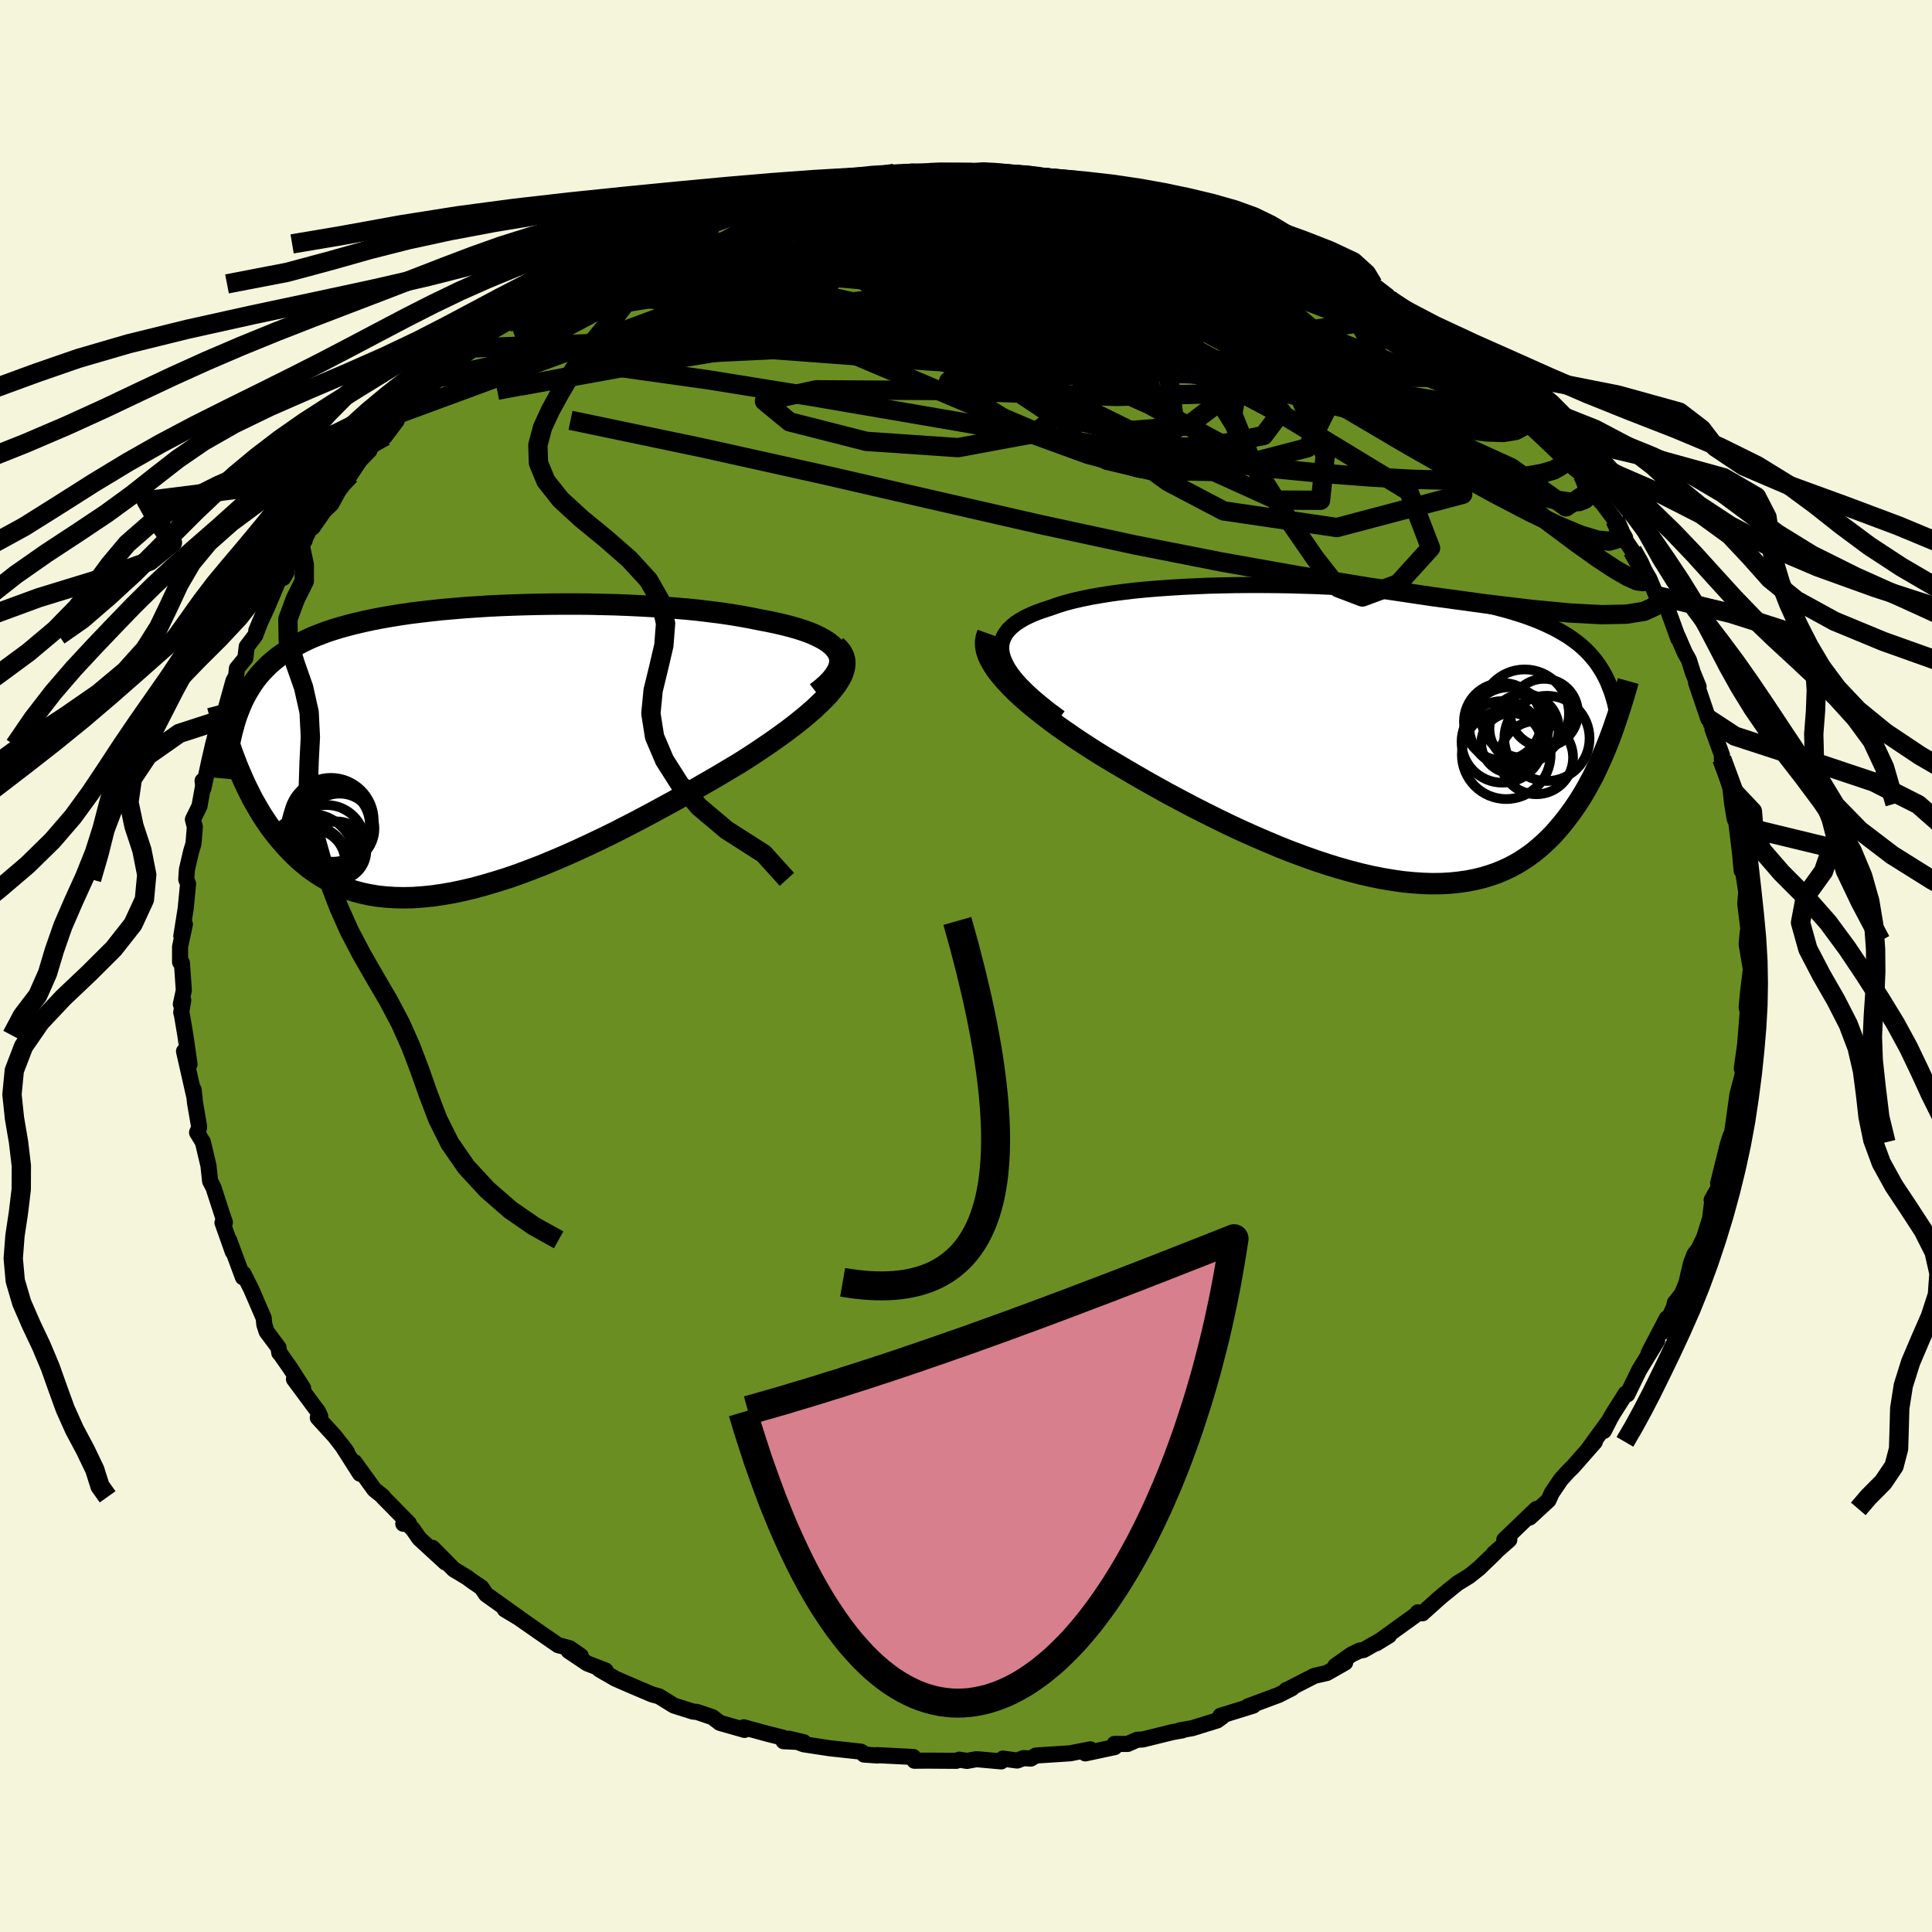 
  <svg viewBox="-100 -100 200 200" xmlns="http://www.w3.org/2000/svg" width="500" height="500" id="face-svg">
    <defs>
      <clipPath id="leftEyeClipPath">
        <polyline points="39.32,-9.94 39.15,-10.26 38.91,-10.57 38.62,-10.87 38.27,-11.15 37.86,-11.42 37.39,-11.68 36.87,-11.93 36.31,-12.17 35.7,-12.39 35.04,-12.6 34.34,-12.8 33.59,-12.99 32.81,-13.17 32,-13.34 31.15,-13.5 30.21,-13.69 29.23,-13.87 28.2,-14.04 27.13,-14.2 26.01,-14.34 24.86,-14.48 23.68,-14.6 22.47,-14.7 21.23,-14.8 19.97,-14.88 18.7,-14.95 17.4,-15.01 16.1,-15.06 14.78,-15.09 13.46,-15.12 12.14,-15.13 10.82,-15.13 9.5,-15.12 8.2,-15.1 6.9,-15.07 5.62,-15.03 4.35,-14.98 3.1,-14.92 1.87,-14.84 0.66,-14.76 -0.52,-14.66 -1.68,-14.56 -2.8,-14.44 -3.9,-14.31 -4.97,-14.18 -6,-14.03 -7,-13.87 -7.97,-13.7 -8.9,-13.52 -9.79,-13.33 -10.65,-13.13 -11.48,-12.92 -12.27,-12.7 -13.03,-12.47 -13.75,-12.23 -14.43,-11.97 -15.09,-11.71 -15.71,-11.43 -16.3,-11.14 -16.85,-10.85 -17.38,-10.54 -17.89,-10.22 -18.36,-9.89 -18.82,-9.55 -19.25,-9.2 -19.66,-8.84 -20.04,-8.46 -20.4,-8.08 -20.75,-7.68 -21.07,-7.27 -21.37,-6.84 -21.65,-6.4 -21.92,-5.95 -22.17,-5.49 -22.4,-5.02 -22.61,-4.53 -22.81,-4.03 -23,-3.52 -23.17,-2.99 -23.2,0.91 -22.98,1.49 -22.74,2.07 -22.49,2.65 -22.23,3.24 -21.96,3.82 -21.67,4.4 -21.38,4.98 -21.06,5.55 -20.73,6.12 -20.39,6.69 -20.03,7.24 -19.66,7.79 -19.27,8.32 -18.86,8.85 -18.43,9.36 -17.99,9.87 -17.52,10.37 -17.04,10.86 -16.53,11.34 -16,11.8 -15.45,12.24 -14.87,12.65 -14.26,13.05 -13.63,13.42 -12.97,13.76 -12.28,14.07 -11.56,14.35 -10.82,14.59 -10.04,14.8 -9.23,14.97 -8.4,15.11 -7.53,15.2 -6.63,15.26 -5.71,15.28 -4.75,15.26 -3.77,15.19 -2.76,15.09 -1.72,14.94 -0.66,14.76 0.43,14.53 1.54,14.27 2.67,13.96 3.82,13.62 5,13.25 6.19,12.84 7.39,12.39 8.61,11.92 9.84,11.41 11.08,10.88 12.33,10.32 13.58,9.74 14.84,9.14 16.09,8.53 17.34,7.89 18.58,7.25 19.82,6.59 21.04,5.93 22.25,5.27 23.44,4.6 24.61,3.94 25.76,3.28 26.88,2.63 27.97,1.98 29.03,1.35 29.94,0.77 30.83,0.19 31.69,-0.39 32.52,-0.96 33.32,-1.53 34.09,-2.09 34.82,-2.65 35.51,-3.2 36.17,-3.75 36.78,-4.28 37.34,-4.81 37.86,-5.32 38.33,-5.82 38.74,-6.32 39.1,-6.79" />
      </clipPath>
      <clipPath id="rightEyeClipPath">
        <polyline points="-38.68,-7.94 -38.82,-8.43 -38.88,-8.89 -38.86,-9.33 -38.78,-9.75 -38.62,-10.15 -38.4,-10.53 -38.12,-10.89 -37.77,-11.23 -37.37,-11.56 -36.91,-11.86 -36.39,-12.16 -35.82,-12.43 -35.2,-12.69 -34.53,-12.93 -33.82,-13.16 -33.09,-13.42 -32.29,-13.67 -31.43,-13.9 -30.5,-14.11 -29.52,-14.31 -28.48,-14.49 -27.4,-14.66 -26.26,-14.81 -25.09,-14.95 -23.87,-15.07 -22.62,-15.17 -21.34,-15.26 -20.03,-15.34 -18.7,-15.4 -17.36,-15.46 -16,-15.49 -14.62,-15.52 -13.25,-15.53 -11.87,-15.53 -10.49,-15.52 -9.12,-15.5 -7.76,-15.46 -6.41,-15.42 -5.07,-15.36 -3.75,-15.29 -2.46,-15.22 -1.18,-15.13 0.07,-15.03 1.29,-14.93 2.48,-14.81 3.64,-14.69 4.76,-14.55 5.85,-14.41 6.91,-14.26 7.93,-14.1 8.91,-13.94 9.85,-13.76 10.76,-13.58 11.63,-13.39 12.46,-13.19 13.25,-12.98 14.01,-12.77 14.73,-12.54 15.41,-12.32 16.06,-12.08 16.68,-11.84 17.27,-11.59 17.83,-11.33 18.36,-11.07 18.87,-10.8 19.35,-10.52 19.81,-10.24 20.24,-9.94 20.65,-9.64 21.03,-9.34 21.39,-9.02 21.73,-8.7 22.05,-8.36 22.35,-8.02 22.63,-7.68 22.89,-7.32 23.13,-6.96 23.36,-6.59 23.57,-6.21 24.34,-0.26 24.13,0.3 23.91,0.87 23.68,1.44 23.44,2.01 23.19,2.58 22.93,3.15 22.66,3.73 22.38,4.3 22.08,4.86 21.77,5.43 21.45,5.99 21.11,6.54 20.76,7.09 20.39,7.63 20.01,8.16 19.61,8.69 19.2,9.21 18.76,9.73 18.31,10.24 17.83,10.73 17.33,11.21 16.81,11.67 16.27,12.12 15.7,12.54 15.1,12.94 14.48,13.32 13.83,13.67 13.15,13.99 12.45,14.28 11.71,14.54 10.94,14.77 10.15,14.96 9.32,15.12 8.47,15.24 7.58,15.33 6.67,15.38 5.73,15.39 4.75,15.36 3.75,15.29 2.72,15.19 1.67,15.04 0.59,14.86 -0.52,14.64 -1.65,14.38 -2.8,14.08 -3.98,13.75 -5.17,13.38 -6.38,12.98 -7.61,12.54 -8.85,12.08 -10.11,11.58 -11.37,11.05 -12.65,10.5 -13.92,9.93 -15.21,9.33 -16.49,8.71 -17.77,8.07 -19.05,7.42 -20.32,6.75 -21.58,6.08 -22.82,5.39 -24.05,4.7 -25.26,4 -26.45,3.3 -27.45,2.71 -28.43,2.12 -29.39,1.52 -30.33,0.91 -31.24,0.31 -32.12,-0.3 -32.98,-0.9 -33.8,-1.51 -34.59,-2.11 -35.34,-2.71 -36.06,-3.3 -36.73,-3.89 -37.36,-4.47 -37.93,-5.05 -38.46,-5.61" />
      </clipPath>
      <filter id="fuzzy">
        <feTurbulence id="turbulence" baseFrequency="0.05" numOctaves="3" type="noise" result="noise" />
        <feDisplacementMap in="SourceGraphic" in2="noise" scale="2" />
      </filter>
      <linearGradient id="rainbowGradient" x1="0%" y1="0%" x2="100%" y2="0%">
        <stop offset="0%" style="stop-color: rgb(128, 128, 128); stop-opacity: 1" />
        <stop offset="50%" style="stop-color: rgb(255, 165, 0); stop-opacity: 1" />
        <stop offset="100%" style="stop-color: rgb(255, 192, 203); stop-opacity: 1" />
      </linearGradient>
    </defs>
    <rect x="-100" y="-100" width="100%" height="100%" fill="rgb(245, 245, 220)" />
    <polyline id="faceContour" points="81.25,0.36 80.96,2.69 80.81,4.3 80.94,4.66 81.06,3.03 80.78,6.56 80.66,8.1 80.31,10.61 80.9,7.9 80.6,10.22 80.33,11.51 79.86,13.29 79.4,16.61 79.17,18.15 79.19,18.25 79.15,17.57 78.86,18.46 77.86,22.5 78.07,22.66 77.19,24.22 77.26,24.24 77.03,26.12 76.42,28.08 75.84,29.29 75.42,29.83 75.07,30.72 74.56,32.86 74.1,33.96 73.37,34.88 73.3,35.27 72.11,37.89 72.54,36.48 70.68,40.04 71.55,38.79 69.69,41.83 68.46,44.35 68.3,44.25 66.99,46.32 66.71,46.8 66.03,48.13 66.44,47.24 64.46,49.96 65.1,49.26 62.84,51.83 62.33,52.33 61.58,53.16 60.64,54.55 60.3,55.3 58.36,57.09 59.05,56.2 55.72,59.4 56.26,59.05 56.24,59.4 54.64,60.81 54.79,60.72 53.09,62.36 52.07,63.17 50.88,63.9 49.36,65.13 48.98,65.45 47.25,67.01 46.77,66.91 46.58,67.16 42.49,70.11 43.79,69.31 41.15,70.81 40.74,70.87 39.91,71.27 38.23,72.46 39.25,72.11 37.35,73.19 36.07,73.48 33.32,74.89 33.15,74.95 33.73,74.77 32.37,75.46 29.2,76.64 29.73,76.57 26.34,77.62 26.54,77.7 26,78.1 23.42,78.9 22.15,79.12 22.39,79.13 21.37,79.31 18.29,80.07 17.71,80.1 16.74,80.53 15.37,80.53 15.39,80.86 12.35,81.51 12.87,81.09 10.8,81.5 7.24,81.73 6.7,82.05 5.95,82 5.29,82.25 3.82,82.05 3.64,82.34 1.09,82.11 0.1,82.29 -0.7,82.16 -1,82.28 -3.94,82.26 -5.34,82.27 -5.46,81.88 -9.23,81.69 -9.16,81.73 -10.56,81.63 -10.58,81.52 -10.88,81.33 -14.09,80.98 -16.79,80.57 -18.34,79.99 -16.8,80.35 -18.89,80.25 -18.92,79.89 -20.51,79.49 -23.01,78.81 -22.92,79.08 -25.48,78.35 -26.25,77.76 -27.87,77.21 -28.24,77.19 -30.23,76.56 -31.79,75.6 -32.49,75.41 -34.09,74.73 -35.6,74.08 -36.3,73.77 -37.95,72.82 -37.31,72.93 -39.2,72.2 -41.14,70.9 -39.87,71.43 -41.03,70.62 -42.22,70.31 -44,69.08 -46.28,67.49 -47.74,66.61 -46.36,67.42 -49.68,65.05 -50.16,64.34 -51.12,63.69 -51.64,63.3 -53.02,62.47 -55.23,60.23 -53.89,61.75 -56.59,59.27 -57.25,58.32 -57.79,57.75 -58.25,57.74 -57.66,57.71 -60.37,54.95 -60.38,54.89 -61.24,54.21 -63.31,51.35 -62.73,52.56 -64.63,49.58 -64.09,50.31 -65.33,48.7 -67.1,46.76 -66.85,46.62 -67.07,46.14 -69.57,42.77 -68.62,43.7 -69.95,41.63 -70.93,40.23 -71.09,40.05 -71.17,39.5 -72.4,37.85 -72.64,37.11 -72.7,36.45 -74,33.44 -74.8,31.85 -74.85,32.23 -76.29,28.35 -75.9,29.59 -76.97,26.57 -76.83,26.96 -76.72,26.54 -76.99,25.75 -77.9,22.94 -78.25,22.27 -78.42,20.67 -79,18.22 -79.6,17.24 -79.41,16.81 -79.39,16.61 -79.81,14.17 -79.96,12.79 -79.85,13.68 -80.95,8.83 -80.38,10.18 -80.81,7.18 -81.17,5.04 -81.24,4.81 -81.03,3.53 -81.28,3.95 -80.97,2.52 -81.17,-0.33 -81.36,-0.4 -81.36,-1.99 -80.86,-4.33 -81.23,-3.1 -80.78,-5.93 -80.53,-8.5 -80.72,-8.97 -80.65,-9.99 -80.22,-11.84 -79.97,-12.66 -79.83,-14.39 -80.03,-15.17 -79.35,-16.55 -78.93,-18.89 -79.03,-19.17 -78.94,-18.41 -78.31,-21.34 -77.96,-22.85 -77.39,-25.04 -77.21,-25.42 -76.94,-25.54 -75.83,-29.53 -75.55,-30.04 -75.48,-30.79 -74.6,-31.87 -74.46,-33.06 -73.59,-34.2 -72.54,-36.95 -73.47,-34.72 -72.39,-37.02 -71.24,-39.75 -70.35,-40.73 -70.66,-40.19 -70.42,-41.09 -68.46,-44.06 -68.88,-43.31 -67.57,-45.99 -67.64,-45.4 -66.46,-47.1 -65.7,-47.83 -64.97,-49.17 -63.76,-50.83 -62.74,-52.36 -61.76,-53.36 -62.42,-52.94 -61.17,-54.17 -60.15,-54.84 -58.94,-56.44 -58.84,-57.13 -56.41,-58.88 -57.81,-57.73 -55.96,-59.58 -54.47,-60.93 -53.27,-62.14 -51.58,-63.78 -52.02,-63.14 -50.79,-63.99 -51.28,-63.74 -49.31,-65.54 -47.31,-66.68 -45.87,-67.9 -45.26,-68.33 -44.77,-68.79 -42.68,-69.92 -42.42,-69.91 -41.19,-70.61 -39.28,-71.76 -39.76,-71.58 -36.87,-73.11 -36.27,-73.73 -34.07,-74.91 -35.96,-74.04 -34.17,-74.75 -32.16,-75.45 -32.47,-75.31 -29.3,-76.94 -28.62,-77.02 -28.35,-77.06 -24.21,-78.64 -26.53,-77.55 -25.47,-78.28 -22.66,-79.11 -21.47,-79.35 -19.5,-79.6 -19.55,-79.93 -17.32,-80.2 -15.76,-80.47 -13.79,-81.02 -12.94,-81.13 -12.34,-81.31 -12.27,-81.35 -11.47,-81.59 -7.41,-82.06 -9.46,-81.82 -5.87,-81.87 -5.6,-82.24 -3.83,-82.13 -2.58,-82.22 -1.39,-82.2 0.83,-82.12 1.59,-82.3 2.72,-82.29 4.01,-81.98 6.73,-81.81 5.25,-81.99 7.59,-81.72 8.82,-81.52 10.21,-81.38 11.51,-81.31 11.18,-81.28 11.95,-81.16 15.45,-80.78 18.21,-80.34 17.13,-80.38 20.69,-79.53 20.61,-79.66 19.43,-79.56 23.74,-78.42 24.27,-78.46 24.55,-78.19 25.4,-78.12 27.88,-77.21 26.72,-77.61 30.32,-76.22 30.21,-76.01 31.06,-76.14 35.15,-73.99 35.52,-73.82 35.23,-74.36 36.62,-73.23 37.3,-73.25 39.74,-71.56 40.42,-71.09 42.14,-70.54 43.63,-69.39 43.15,-69.32 44.03,-69.01 45.91,-67.6 44.37,-68.49 48.02,-66.29 48.13,-66.3 49.07,-65.41 51.85,-63.39 52.58,-62.68 52.1,-62.98 53.74,-61.7 54.16,-61.38 55.64,-59.72 57.26,-58.2 57.35,-58.12 59.21,-56.53 58.97,-56.58 58.44,-56.96 60.84,-54.29 62.03,-53.27 62.73,-51.75 63.81,-50.85 63.86,-50.82 64.82,-49.33 64.94,-48.89 65.9,-47.89 67.18,-46.18 68.23,-44.35 67.86,-44.65 68.98,-43 69.91,-41.47 70.72,-40.12 71.47,-38.35 72.01,-37.94 72.69,-36.76 73.02,-35.86 73.75,-33.85 73.68,-34.12 74.4,-32.46 74.84,-31.67 75.25,-30.36 75.84,-28.92 75.57,-29.36 76.84,-25.6 77.31,-24.94 77.61,-24.08 77.27,-24.54 78.26,-21.83 78.24,-21.44 79.13,-18.41 79.31,-16.81 79.58,-15.2 79.74,-15.17 79.86,-14.58 79.75,-14.81 80.11,-11.85 80.3,-9.86 80.31,-10.65 80.77,-7.67 80.67,-6.43 81.14,-2.63 81.1,-4.16 80.93,-3.55 80.81,-2.27 81.25,0.36 80.96,2.69" fill="rgb(107, 142, 35)" stroke="black" stroke-width="1.667" stroke-linejoin="round" filter="url(#fuzzy)" />
    <g transform="translate(42.52 -23.91)">
      <polyline id="rightCountour" points="-38.68,-7.94 -38.82,-8.43 -38.88,-8.89 -38.86,-9.33 -38.78,-9.75 -38.62,-10.15 -38.4,-10.53 -38.12,-10.89 -37.77,-11.23 -37.37,-11.56 -36.91,-11.86 -36.39,-12.16 -35.82,-12.43 -35.2,-12.69 -34.53,-12.93 -33.82,-13.16 -33.09,-13.42 -32.29,-13.67 -31.43,-13.9 -30.5,-14.11 -29.52,-14.31 -28.48,-14.49 -27.4,-14.66 -26.26,-14.81 -25.09,-14.95 -23.87,-15.07 -22.62,-15.17 -21.34,-15.26 -20.03,-15.34 -18.7,-15.4 -17.36,-15.46 -16,-15.49 -14.62,-15.52 -13.25,-15.53 -11.87,-15.53 -10.49,-15.52 -9.12,-15.5 -7.76,-15.46 -6.41,-15.42 -5.07,-15.36 -3.75,-15.29 -2.46,-15.22 -1.18,-15.13 0.07,-15.03 1.29,-14.93 2.48,-14.81 3.64,-14.69 4.76,-14.55 5.85,-14.41 6.91,-14.26 7.93,-14.1 8.91,-13.94 9.85,-13.76 10.76,-13.58 11.63,-13.39 12.46,-13.19 13.25,-12.98 14.01,-12.77 14.73,-12.54 15.41,-12.32 16.06,-12.08 16.68,-11.84 17.27,-11.59 17.83,-11.33 18.36,-11.07 18.87,-10.8 19.35,-10.52 19.81,-10.24 20.24,-9.94 20.65,-9.64 21.03,-9.34 21.39,-9.02 21.73,-8.7 22.05,-8.36 22.35,-8.02 22.63,-7.68 22.89,-7.32 23.13,-6.96 23.36,-6.59 23.57,-6.21 24.34,-0.26 24.13,0.3 23.91,0.87 23.68,1.44 23.44,2.01 23.19,2.58 22.93,3.15 22.66,3.73 22.38,4.3 22.08,4.86 21.77,5.43 21.45,5.99 21.11,6.54 20.76,7.09 20.39,7.63 20.01,8.16 19.61,8.69 19.2,9.21 18.76,9.73 18.31,10.24 17.83,10.73 17.33,11.21 16.81,11.67 16.27,12.12 15.7,12.54 15.1,12.94 14.48,13.32 13.83,13.67 13.15,13.99 12.45,14.28 11.71,14.54 10.94,14.77 10.15,14.96 9.32,15.12 8.47,15.24 7.58,15.33 6.67,15.38 5.73,15.39 4.75,15.36 3.75,15.29 2.72,15.19 1.67,15.04 0.59,14.86 -0.52,14.64 -1.65,14.38 -2.8,14.08 -3.98,13.75 -5.17,13.38 -6.38,12.98 -7.61,12.54 -8.85,12.08 -10.11,11.58 -11.37,11.05 -12.65,10.5 -13.92,9.93 -15.21,9.33 -16.49,8.71 -17.77,8.07 -19.05,7.42 -20.32,6.75 -21.58,6.08 -22.82,5.39 -24.05,4.7 -25.26,4 -26.45,3.3 -27.45,2.71 -28.43,2.12 -29.39,1.52 -30.33,0.91 -31.24,0.31 -32.12,-0.3 -32.98,-0.9 -33.8,-1.51 -34.59,-2.11 -35.34,-2.71 -36.06,-3.3 -36.73,-3.89 -37.36,-4.47 -37.93,-5.05 -38.46,-5.61" fill="white" stroke="white" stroke-width="0" stroke-linejoin="round" filter="url(#fuzzy)" />
    </g>
    <g transform="translate(-52.51 -22.34)">
      <polyline id="leftCountour" points="39.32,-9.94 39.15,-10.26 38.91,-10.57 38.62,-10.87 38.27,-11.15 37.86,-11.42 37.39,-11.68 36.87,-11.93 36.31,-12.17 35.7,-12.39 35.04,-12.6 34.34,-12.8 33.59,-12.99 32.81,-13.17 32,-13.34 31.15,-13.5 30.21,-13.69 29.23,-13.87 28.2,-14.04 27.13,-14.2 26.01,-14.34 24.86,-14.48 23.68,-14.6 22.47,-14.7 21.23,-14.8 19.97,-14.88 18.7,-14.95 17.4,-15.01 16.1,-15.06 14.78,-15.09 13.46,-15.12 12.14,-15.13 10.82,-15.13 9.5,-15.12 8.2,-15.1 6.9,-15.07 5.62,-15.03 4.35,-14.98 3.1,-14.92 1.87,-14.84 0.66,-14.76 -0.52,-14.66 -1.68,-14.56 -2.8,-14.44 -3.9,-14.31 -4.97,-14.18 -6,-14.03 -7,-13.87 -7.97,-13.7 -8.9,-13.52 -9.79,-13.33 -10.65,-13.13 -11.48,-12.92 -12.27,-12.7 -13.03,-12.47 -13.75,-12.23 -14.43,-11.97 -15.09,-11.71 -15.71,-11.43 -16.3,-11.14 -16.85,-10.85 -17.38,-10.54 -17.89,-10.22 -18.36,-9.89 -18.82,-9.55 -19.25,-9.2 -19.66,-8.84 -20.04,-8.46 -20.4,-8.08 -20.75,-7.68 -21.07,-7.27 -21.37,-6.84 -21.65,-6.4 -21.92,-5.95 -22.17,-5.49 -22.4,-5.02 -22.61,-4.53 -22.81,-4.03 -23,-3.52 -23.17,-2.99 -23.2,0.91 -22.98,1.49 -22.74,2.07 -22.49,2.65 -22.23,3.24 -21.96,3.82 -21.67,4.4 -21.38,4.98 -21.06,5.55 -20.73,6.12 -20.39,6.69 -20.03,7.24 -19.66,7.79 -19.27,8.32 -18.86,8.85 -18.43,9.36 -17.99,9.87 -17.52,10.37 -17.04,10.86 -16.53,11.34 -16,11.8 -15.45,12.24 -14.87,12.65 -14.26,13.05 -13.63,13.42 -12.97,13.76 -12.28,14.07 -11.56,14.35 -10.82,14.59 -10.04,14.8 -9.23,14.97 -8.4,15.11 -7.53,15.2 -6.63,15.26 -5.71,15.28 -4.75,15.26 -3.77,15.19 -2.76,15.09 -1.72,14.94 -0.66,14.76 0.43,14.53 1.54,14.27 2.67,13.96 3.82,13.62 5,13.25 6.19,12.84 7.39,12.39 8.61,11.92 9.84,11.41 11.08,10.88 12.33,10.32 13.58,9.74 14.84,9.14 16.09,8.53 17.34,7.89 18.58,7.25 19.82,6.59 21.04,5.93 22.25,5.27 23.44,4.6 24.61,3.94 25.76,3.28 26.88,2.63 27.97,1.98 29.03,1.35 29.94,0.77 30.83,0.19 31.69,-0.39 32.52,-0.96 33.32,-1.53 34.09,-2.09 34.82,-2.65 35.51,-3.2 36.17,-3.75 36.78,-4.28 37.34,-4.81 37.86,-5.32 38.33,-5.82 38.74,-6.32 39.1,-6.79" fill="white" stroke="white" stroke-width="0" stroke-linejoin="round" filter="url(#fuzzy)" />
    </g>
    <g transform="translate(42.52 -23.91)">
      <polyline id="rightUpper" points="-32.81,-1.79 -33.8,-2.52 -34.69,-3.23 -35.49,-3.9 -36.21,-4.56 -36.83,-5.18 -37.37,-5.78 -37.82,-6.36 -38.19,-6.91 -38.47,-7.44 -38.68,-7.94 -38.82,-8.43 -38.88,-8.89 -38.86,-9.33 -38.78,-9.75 -38.62,-10.15 -38.4,-10.53 -38.12,-10.89 -37.77,-11.23 -37.37,-11.56 -36.91,-11.86 -36.39,-12.16 -35.82,-12.43 -35.2,-12.69 -34.53,-12.93 -33.82,-13.16 -33.09,-13.42 -32.29,-13.67 -31.43,-13.9 -30.5,-14.11 -29.52,-14.31 -28.48,-14.49 -27.4,-14.66 -26.26,-14.81 -25.09,-14.95 -23.87,-15.07 -22.62,-15.17 -21.34,-15.26 -20.03,-15.34 -18.7,-15.4 -17.36,-15.46 -16,-15.49 -14.62,-15.52 -13.25,-15.53 -11.87,-15.53 -10.49,-15.52 -9.12,-15.5 -7.76,-15.46 -6.41,-15.42 -5.07,-15.36 -3.75,-15.29 -2.46,-15.22 -1.18,-15.13 0.07,-15.03 1.29,-14.93 2.48,-14.81 3.64,-14.69 4.76,-14.55 5.85,-14.41 6.91,-14.26 7.93,-14.1 8.91,-13.94 9.85,-13.76 10.76,-13.58 11.63,-13.39 12.46,-13.19 13.25,-12.98 14.01,-12.77 14.73,-12.54 15.41,-12.32 16.06,-12.08 16.68,-11.84 17.27,-11.59 17.83,-11.33 18.36,-11.07 18.87,-10.8 19.35,-10.52 19.81,-10.24 20.24,-9.94 20.65,-9.64 21.03,-9.34 21.39,-9.02 21.73,-8.7 22.05,-8.36 22.35,-8.02 22.63,-7.68 22.89,-7.32 23.13,-6.96 23.36,-6.59 23.57,-6.21 23.77,-5.82 23.95,-5.43 24.11,-5.02 24.27,-4.61 24.41,-4.2 24.54,-3.77 24.66,-3.34 24.76,-2.9 24.86,-2.46 24.95,-2.01" fill="none" stroke="black" stroke-width="1.667" stroke-linejoin="round" filter="url(#fuzzy)" />
      <polyline id="rightLower" points="-40.27,-10.52 -40.42,-10.1 -40.49,-9.67 -40.48,-9.22 -40.4,-8.75 -40.24,-8.26 -40.01,-7.76 -39.71,-7.24 -39.36,-6.71 -38.94,-6.17 -38.46,-5.61 -37.93,-5.05 -37.36,-4.47 -36.73,-3.89 -36.06,-3.3 -35.34,-2.71 -34.59,-2.11 -33.8,-1.51 -32.98,-0.9 -32.12,-0.3 -31.24,0.31 -30.33,0.91 -29.39,1.52 -28.43,2.12 -27.45,2.71 -26.45,3.3 -25.26,4 -24.05,4.7 -22.82,5.39 -21.58,6.08 -20.32,6.75 -19.05,7.42 -17.77,8.07 -16.49,8.71 -15.21,9.33 -13.92,9.93 -12.65,10.5 -11.37,11.05 -10.11,11.58 -8.85,12.08 -7.61,12.54 -6.38,12.98 -5.17,13.38 -3.98,13.75 -2.8,14.08 -1.65,14.38 -0.52,14.64 0.59,14.86 1.67,15.04 2.72,15.19 3.75,15.29 4.75,15.36 5.73,15.39 6.67,15.38 7.58,15.33 8.47,15.24 9.32,15.12 10.15,14.96 10.94,14.77 11.71,14.54 12.45,14.28 13.15,13.99 13.83,13.67 14.48,13.32 15.1,12.94 15.7,12.54 16.27,12.12 16.81,11.67 17.33,11.21 17.83,10.73 18.31,10.24 18.76,9.73 19.2,9.21 19.61,8.69 20.01,8.16 20.39,7.63 20.76,7.09 21.11,6.54 21.45,5.99 21.77,5.43 22.08,4.86 22.38,4.3 22.66,3.73 22.93,3.15 23.19,2.58 23.44,2.01 23.68,1.44 23.91,0.87 24.13,0.3 24.34,-0.26 24.54,-0.82 24.73,-1.38 24.92,-1.93 25.09,-2.47 25.27,-3.01 25.43,-3.54 25.59,-4.06 25.74,-4.58 25.89,-5.09 26.03,-5.59" fill="none" stroke="black" stroke-width="2.222" stroke-linejoin="round" filter="url(#fuzzy)" />
      <circle r="3.516" cx="17.314" cy="-2.302" stroke="black" fill="none" stroke-width="1.0" filter="url(#fuzzy)" clip-path="url(#rightEyeClipPath)" /><circle r="4.584" cx="15.314" cy="-2.207" stroke="black" fill="none" stroke-width="1.0" filter="url(#fuzzy)" clip-path="url(#rightEyeClipPath)" /><circle r="4.102" cx="13.684" cy="-0.842" stroke="black" fill="none" stroke-width="1.0" filter="url(#fuzzy)" clip-path="url(#rightEyeClipPath)" /><circle r="4.412" cx="17.619" cy="0.348" stroke="black" fill="none" stroke-width="1.0" filter="url(#fuzzy)" clip-path="url(#rightEyeClipPath)" /><circle r="4.596" cx="13.404" cy="2.033" stroke="black" fill="none" stroke-width="1.0" filter="url(#fuzzy)" clip-path="url(#rightEyeClipPath)" /><circle r="3.592" cx="15.259" cy="-0.662" stroke="black" fill="none" stroke-width="1.0" filter="url(#fuzzy)" clip-path="url(#rightEyeClipPath)" /><circle r="4.226" cx="13.004" cy="0.708" stroke="black" fill="none" stroke-width="1.0" filter="url(#fuzzy)" clip-path="url(#rightEyeClipPath)" /><circle r="3.106" cx="13.929" cy="0.833" stroke="black" fill="none" stroke-width="1.0" filter="url(#fuzzy)" clip-path="url(#rightEyeClipPath)" /><circle r="3.794" cx="16.529" cy="2.338" stroke="black" fill="none" stroke-width="1.0" filter="url(#fuzzy)" clip-path="url(#rightEyeClipPath)" /><circle r="4.008" cx="13.034" cy="-1.382" stroke="black" fill="none" stroke-width="1.0" filter="url(#fuzzy)" clip-path="url(#rightEyeClipPath)" />
      </g>
    <g transform="translate(-52.51 -22.34)">
      <polyline id="leftUpper" points="37.03,-5.95 37.62,-6.41 38.12,-6.86 38.55,-7.3 38.88,-7.72 39.14,-8.12 39.32,-8.51 39.43,-8.89 39.46,-9.25 39.43,-9.6 39.32,-9.94 39.15,-10.26 38.91,-10.57 38.62,-10.87 38.27,-11.15 37.86,-11.42 37.39,-11.68 36.87,-11.93 36.31,-12.17 35.7,-12.39 35.04,-12.6 34.34,-12.8 33.59,-12.99 32.81,-13.17 32,-13.34 31.15,-13.5 30.21,-13.69 29.23,-13.87 28.2,-14.04 27.13,-14.2 26.01,-14.34 24.86,-14.48 23.68,-14.6 22.47,-14.7 21.23,-14.8 19.97,-14.88 18.7,-14.95 17.4,-15.01 16.1,-15.06 14.78,-15.09 13.46,-15.12 12.14,-15.13 10.82,-15.13 9.5,-15.12 8.2,-15.1 6.9,-15.07 5.62,-15.03 4.35,-14.98 3.1,-14.92 1.87,-14.84 0.66,-14.76 -0.52,-14.66 -1.68,-14.56 -2.8,-14.44 -3.9,-14.31 -4.97,-14.18 -6,-14.03 -7,-13.87 -7.97,-13.7 -8.9,-13.52 -9.79,-13.33 -10.65,-13.13 -11.48,-12.92 -12.27,-12.7 -13.03,-12.47 -13.75,-12.23 -14.43,-11.97 -15.09,-11.71 -15.71,-11.43 -16.3,-11.14 -16.85,-10.85 -17.38,-10.54 -17.89,-10.22 -18.36,-9.89 -18.82,-9.55 -19.25,-9.2 -19.66,-8.84 -20.04,-8.46 -20.4,-8.08 -20.75,-7.68 -21.07,-7.27 -21.37,-6.84 -21.65,-6.4 -21.92,-5.95 -22.17,-5.49 -22.4,-5.02 -22.61,-4.53 -22.81,-4.03 -23,-3.52 -23.17,-2.99 -23.32,-2.45 -23.47,-1.9 -23.6,-1.34 -23.72,-0.76 -23.83,-0.17 -23.93,0.43 -24.02,1.04 -24.1,1.66 -24.18,2.29 -24.24,2.94" fill="none" stroke="black" stroke-width="2.222" stroke-linejoin="round" filter="url(#fuzzy)" />
      <polyline id="leftLower" points="39.02,-10.81 39.37,-10.47 39.64,-10.13 39.83,-9.76 39.94,-9.38 39.97,-8.99 39.93,-8.58 39.82,-8.15 39.65,-7.71 39.4,-7.26 39.1,-6.79 38.74,-6.32 38.33,-5.82 37.86,-5.32 37.34,-4.81 36.78,-4.28 36.17,-3.75 35.51,-3.2 34.82,-2.65 34.09,-2.09 33.32,-1.53 32.52,-0.96 31.69,-0.39 30.83,0.19 29.94,0.77 29.03,1.35 27.97,1.98 26.88,2.63 25.76,3.28 24.61,3.94 23.44,4.6 22.25,5.27 21.04,5.93 19.82,6.59 18.58,7.25 17.34,7.89 16.09,8.53 14.84,9.14 13.58,9.74 12.33,10.32 11.08,10.88 9.84,11.41 8.61,11.92 7.39,12.39 6.19,12.84 5,13.25 3.82,13.62 2.67,13.96 1.54,14.27 0.43,14.53 -0.66,14.76 -1.72,14.94 -2.76,15.09 -3.77,15.19 -4.75,15.26 -5.71,15.28 -6.63,15.26 -7.53,15.2 -8.4,15.11 -9.23,14.97 -10.04,14.8 -10.82,14.59 -11.56,14.35 -12.28,14.07 -12.97,13.76 -13.63,13.42 -14.26,13.05 -14.87,12.65 -15.45,12.24 -16,11.8 -16.53,11.34 -17.04,10.86 -17.52,10.37 -17.99,9.87 -18.43,9.36 -18.86,8.85 -19.27,8.32 -19.66,7.79 -20.03,7.24 -20.39,6.69 -20.73,6.12 -21.06,5.55 -21.38,4.98 -21.67,4.4 -21.96,3.82 -22.23,3.24 -22.49,2.65 -22.74,2.07 -22.98,1.49 -23.2,0.91 -23.42,0.33 -23.62,-0.24 -23.82,-0.81 -24.01,-1.37 -24.18,-1.93 -24.36,-2.48 -24.52,-3.02 -24.67,-3.56 -24.82,-4.09 -24.96,-4.62" fill="none" stroke="black" stroke-width="2.222" stroke-linejoin="round" filter="url(#fuzzy)" />
      <circle r="4.434" cx="-13.233" cy="7.299" stroke="black" fill="none" stroke-width="1.0" filter="url(#fuzzy)" clip-path="url(#leftEyeClipPath)" /><circle r="4.432" cx="-13.448" cy="7.999" stroke="black" fill="none" stroke-width="1.0" filter="url(#fuzzy)" clip-path="url(#leftEyeClipPath)" /><circle r="3.172" cx="-13.398" cy="10.534" stroke="black" fill="none" stroke-width="1.0" filter="url(#fuzzy)" clip-path="url(#leftEyeClipPath)" /><circle r="3.696" cx="-15.228" cy="11.549" stroke="black" fill="none" stroke-width="1.0" filter="url(#fuzzy)" clip-path="url(#leftEyeClipPath)" /><circle r="3.048" cx="-12.618" cy="10.419" stroke="black" fill="none" stroke-width="1.0" filter="url(#fuzzy)" clip-path="url(#leftEyeClipPath)" /><circle r="3.828" cx="-13.033" cy="7.719" stroke="black" fill="none" stroke-width="1.0" filter="url(#fuzzy)" clip-path="url(#leftEyeClipPath)" /><circle r="3.328" cx="-15.093" cy="11.554" stroke="black" fill="none" stroke-width="1.0" filter="url(#fuzzy)" clip-path="url(#leftEyeClipPath)" /><circle r="3.94" cx="-13.668" cy="9.619" stroke="black" fill="none" stroke-width="1.0" filter="url(#fuzzy)" clip-path="url(#leftEyeClipPath)" /><circle r="4.5" cx="-15.298" cy="11.104" stroke="black" fill="none" stroke-width="1.0" filter="url(#fuzzy)" clip-path="url(#leftEyeClipPath)" /><circle r="3.616" cx="-12.343" cy="8.109" stroke="black" fill="none" stroke-width="1.0" filter="url(#fuzzy)" clip-path="url(#leftEyeClipPath)" />
    </g>
    <g id="hairs">
      <polyline points="-35.96,-74.04 -34.24,-74.69 -32.58,-75.3 -30.89,-75.94 -29.15,-76.6 -27.42,-77.22 -25.77,-77.78 -24.27,-78.27 -22.94,-78.69 -21.81,-79.04 -20.89,-79.33 -20.26,-79.53 -20,-79.63 -20.2,-79.6 -20.99,-79.42 -22.58,-79.03" fill="none" stroke="rgb(0, 0, 0)" stroke-width="2" stroke-linejoin="round" filter="url(#fuzzy)" /><polyline points="35.23,-74.36 36.34,-73.56 37.27,-72.89 37.98,-72.25 38.36,-71.69 38.3,-71.24 37.75,-70.92 36.72,-70.7 35.23,-70.56 33.31,-70.48 30.97,-70.45 28.2,-70.45 24.96,-70.48 21.2,-70.57 16.87,-70.76 11.93,-71.08 6.34,-71.55 0.04,-72.15 -7,-72.82 -14.82,-73.52 -23.4,-74.27" fill="none" stroke="rgb(0, 0, 0)" stroke-width="2" stroke-linejoin="round" filter="url(#fuzzy)" /><polyline points="43.15,-69.32 44.11,-68.81 44.98,-68.24 45.86,-67.65 46.79,-67.02 47.71,-66.37 48.51,-65.78 49.07,-65.31 49.32,-65.02 49.24,-64.94 48.86,-65.05 48.18,-65.33 47.2,-65.79 45.85,-66.48 44,-67.48 41.58,-68.84 38.59,-70.57 35.1,-72.63 31.27,-74.93" fill="none" stroke="rgb(0, 0, 0)" stroke-width="2" stroke-linejoin="round" filter="url(#fuzzy)" /><polyline points="-45.26,-68.33 -44.1,-68.89 -42.11,-69.45 -39.56,-69.97 -36.47,-70.49 -32.87,-71.02 -28.78,-71.55 -24.27,-72.06 -19.45,-72.53 -14.4,-72.93 -9.15,-73.27 -3.69,-73.6 2.01,-73.92 7.99,-74.24 14.22,-74.51 20.56,-74.71 26.55,-75.03" fill="none" stroke="rgb(0, 0, 0)" stroke-width="2" stroke-linejoin="round" filter="url(#fuzzy)" /><polyline points="48.02,-66.29 48.36,-65.95 48.94,-65.2 49.23,-64.42 49.01,-63.8 48.28,-63.29 47.09,-62.85 45.48,-62.44 43.43,-62.06 40.9,-61.77 37.81,-61.57 34.14,-61.48 29.86,-61.48 24.98,-61.53 19.51,-61.62 13.44,-61.77 6.73,-62.02 -0.65,-62.42 -8.75,-62.97 -17.57,-63.63 -27.14,-64.34 -37.63,-65" fill="none" stroke="rgb(0, 0, 0)" stroke-width="2" stroke-linejoin="round" filter="url(#fuzzy)" /><polyline points="57.26,-58.2 57.65,-57.82 57.96,-57.38 57.99,-57.03 57.85,-56.66 57.54,-56.29 56.97,-56.01 56.04,-55.92 54.68,-56.08 52.85,-56.51 50.56,-57.18 47.82,-58.06 44.59,-59.15 40.87,-60.46 36.6,-62.01 31.75,-63.85 26.3,-65.99 20.25,-68.42 13.58,-71.18 6.3,-74.3 -1.7,-77.82" fill="none" stroke="rgb(0, 0, 0)" stroke-width="2" stroke-linejoin="round" filter="url(#fuzzy)" /><polyline points="-5.87,-81.87 -5.01,-82 -3.44,-81.84 -1.48,-81.5 0.74,-81.02 3.16,-80.42 5.72,-79.7 8.4,-78.87 11.17,-77.94 14.03,-76.92 16.97,-75.83 19.98,-74.69 23.03,-73.52 26.1,-72.34 29.18,-71.16 32.26,-70 35.38,-68.81 38.52,-67.59 41.62,-66.36 44.56,-65.17 47.22,-64.1 49.52,-63.25 51.55,-62.57" fill="none" stroke="rgb(0, 0, 0)" stroke-width="2" stroke-linejoin="round" filter="url(#fuzzy)" /><polyline points="10.21,-81.38 11.17,-81.26 12.35,-81.02 14.14,-80.64 16.32,-80.17 18.58,-79.64 20.68,-79.1 22.56,-78.57 24.22,-78.07 25.66,-77.61 26.84,-77.25 27.68,-77.02 28.1,-76.95 28.1,-77.02 27.78,-77.2" fill="none" stroke="rgb(0, 0, 0)" stroke-width="2" stroke-linejoin="round" filter="url(#fuzzy)" /><polyline points="-42.42,-69.91 -41.08,-70.66 -39.66,-71.44 -38.13,-72.24 -36.52,-73.06 -34.91,-73.84 -33.35,-74.54 -31.83,-75.18 -30.3,-75.79 -28.73,-76.38 -27.13,-76.98 -25.57,-77.56 -24.1,-78.09 -22.83,-78.55 -21.83,-78.91 -21.15,-79.17 -20.79,-79.34 -20.71,-79.42 -20.94,-79.41 -21.61,-79.27 -22.99,-78.95" fill="none" stroke="rgb(0, 0, 0)" stroke-width="2" stroke-linejoin="round" filter="url(#fuzzy)" /><polyline points="52.58,-62.68 52.43,-62.58 52.23,-62.14 51.56,-61.63 50.26,-61.19 48.17,-60.94 45.18,-60.93 41.23,-61.18 36.33,-61.63 30.49,-62.23 23.75,-62.97 16.11,-63.89 7.52,-65.07 -2.12,-66.56 -12.99,-68.28 -25.37,-70.03" fill="none" stroke="rgb(0, 0, 0)" stroke-width="2" stroke-linejoin="round" filter="url(#fuzzy)" /><polyline points="20.69,-79.53 20.56,-79.5 20.95,-79.21 21.54,-78.83 21.95,-78.45 22.05,-78.07 21.85,-77.66 21.36,-77.2 20.6,-76.67 19.54,-76.07 18.16,-75.4 16.39,-74.69 14.19,-73.95 11.51,-73.2 8.32,-72.42 4.61,-71.6 0.39,-70.7 -4.37,-69.71 -9.69,-68.63 -15.59,-67.48 -22.06,-66.35 -29.03,-65.31 -36.43,-64.4 -44.35,-63.52" fill="none" stroke="rgb(0, 0, 0)" stroke-width="2" stroke-linejoin="round" filter="url(#fuzzy)" /><polyline points="71.47,-38.35 71.7,-37.82 71.28,-37.21 70.17,-36.71 68.35,-36.42 65.81,-36.37 62.55,-36.54 58.55,-36.92 53.79,-37.49 48.22,-38.25 41.83,-39.2 34.57,-40.38 26.46,-41.82 17.48,-43.59 7.66,-45.71 -3,-48.15 -14.56,-50.81 -27.16,-53.61 -40.94,-56.49" fill="none" stroke="rgb(0, 0, 0)" stroke-width="2" stroke-linejoin="round" filter="url(#fuzzy)" /><polyline points="10.21,-81.38 11.15,-81.28 12.26,-81.06 13.93,-80.72 15.98,-80.3 18.06,-79.83 20,-79.35 21.74,-78.87 23.27,-78.42 24.62,-78 25.75,-77.65 26.63,-77.41 27.19,-77.28 27.41,-77.26 27.31,-77.35 26.84,-77.54 25.94,-77.83" fill="none" stroke="rgb(0, 0, 0)" stroke-width="2" stroke-linejoin="round" filter="url(#fuzzy)" /><polyline points="48.13,-66.3 49.46,-65.19 50.79,-64.12 51.79,-63.3 52.57,-62.63 53.26,-61.99 53.91,-61.36 54.5,-60.75 54.96,-60.24 55.25,-59.86 55.33,-59.63 55.2,-59.55 54.86,-59.61 54.3,-59.81 53.51,-60.17 52.45,-60.72 51.11,-61.49 49.44,-62.51 47.42,-63.8 45,-65.36 42.16,-67.2 38.89,-69.32 35.25,-71.75 31.3,-74.48" fill="none" stroke="rgb(0, 0, 0)" stroke-width="2" stroke-linejoin="round" filter="url(#fuzzy)" /><polyline points="-26.53,-77.55 -25.09,-78.22 -23.44,-78.76 -22,-79.15 -20.84,-79.42 -19.94,-79.6 -19.3,-79.69 -18.99,-79.67 -19.11,-79.53 -19.74,-79.25 -20.88,-78.81 -22.49,-78.24 -24.5,-77.53 -26.93,-76.64 -30,-75.47 -34.09,-73.85" fill="none" stroke="rgb(0, 0, 0)" stroke-width="2" stroke-linejoin="round" filter="url(#fuzzy)" /><polyline points="-21.47,-79.35 -20.17,-79.58 -19.24,-79.74 -18.41,-79.82 -17.82,-79.79 -17.65,-79.6 -18.01,-79.2 -18.89,-78.59 -20.24,-77.77 -22.01,-76.73 -24.19,-75.48 -26.85,-73.99 -30.09,-72.22 -34.05,-70.08 -38.82,-67.51 -44.39,-64.54 -50.54,-61.4" fill="none" stroke="rgb(0, 0, 0)" stroke-width="2" stroke-linejoin="round" filter="url(#fuzzy)" /><polyline points="36.62,-73.23 37.44,-72.79 37.97,-72.04 37.84,-71.3 36.91,-70.64 35.15,-70.04 32.54,-69.49 29.14,-68.96 24.96,-68.41 20,-67.8 14.21,-67.1 7.54,-66.31 -0.08,-65.45 -8.66,-64.6 -18.2,-63.89 -28.71,-63.39 -40.26,-63" fill="none" stroke="rgb(0, 0, 0)" stroke-width="2" stroke-linejoin="round" filter="url(#fuzzy)" /><polyline points="-32.47,-75.31 -30.19,-76.38 -28.53,-77 -27.01,-77.5 -25.58,-77.96 -24.21,-78.38 -22.84,-78.79 -21.49,-79.18 -20.28,-79.51 -19.36,-79.75 -18.83,-79.89 -18.75,-79.92 -19.15,-79.82 -20.17,-79.59 -22.12,-79.13" fill="none" stroke="rgb(0, 0, 0)" stroke-width="2" stroke-linejoin="round" filter="url(#fuzzy)" /><polyline points="-39.76,-71.58 -37.62,-72.78 -36.16,-73.61 -35.01,-74.21 -33.9,-74.69 -32.67,-75.18 -31.29,-75.7 -29.81,-76.26 -28.3,-76.82 -26.84,-77.36 -25.52,-77.84 -24.36,-78.25 -23.39,-78.58 -22.62,-78.86 -22.03,-79.06 -21.65,-79.19 -21.53,-79.23 -21.68,-79.17 -22.11,-79.02 -22.81,-78.78 -23.84,-78.44 -25.31,-77.99 -27.24,-77.44" fill="none" stroke="rgb(0, 0, 0)" stroke-width="2" stroke-linejoin="round" filter="url(#fuzzy)" /><polyline points="27.88,-77.21 27.89,-77.09 28.5,-76.58 28.9,-75.98 28.93,-75.33 28.47,-74.66 27.4,-74 25.72,-73.33 23.46,-72.61 20.63,-71.81 17.23,-70.9 13.19,-69.91 8.46,-68.88 3,-67.85 -3.17,-66.83 -10.07,-65.82 -17.72,-64.75 -26.2,-63.49 -35.63,-61.94 -46.11,-60.04" fill="none" stroke="rgb(0, 0, 0)" stroke-width="2" stroke-linejoin="round" filter="url(#fuzzy)" /><polyline points="54.16,-61.38 55.46,-59.99 56.41,-59.02 56.98,-58.4 57.22,-58.05 57.19,-57.87 56.97,-57.78 56.54,-57.79 55.84,-57.96 54.75,-58.41 53.19,-59.2 51.13,-60.37 48.57,-61.91 45.55,-63.79 42.07,-65.99 38.13,-68.53 33.73,-71.44 28.92,-74.76" fill="none" stroke="rgb(0, 0, 0)" stroke-width="2" stroke-linejoin="round" filter="url(#fuzzy)" /><polyline points="48.13,-66.3 49.47,-65.18 50.91,-64 52.06,-63.05 53.01,-62.23 53.88,-61.45 54.68,-60.71 55.37,-60.06 55.85,-59.6 56.02,-59.43 55.85,-59.58 55.31,-60.04 54.4,-60.83 52.99,-62.03 50.88,-63.84" fill="none" stroke="rgb(0, 0, 0)" stroke-width="2" stroke-linejoin="round" filter="url(#fuzzy)" /><polyline points="-24.21,-78.64 -24.93,-78.13 -23.57,-78.14 -21.1,-78.22 -18.08,-78.19 -14.72,-78.03 -11.06,-77.76 -7.12,-77.39 -2.95,-76.94 1.37,-76.41 5.74,-75.84 10.14,-75.23 14.58,-74.59 19.1,-73.91 23.75,-73.18 28.49,-72.38 33.31,-71.52 38.23,-70.57" fill="none" stroke="rgb(0, 0, 0)" stroke-width="2" stroke-linejoin="round" filter="url(#fuzzy)" /><polyline points="0.83,-82.12 1.75,-82.2 2.98,-82.14 4.32,-82.02 5.59,-81.9 6.75,-81.78 7.81,-81.66 8.75,-81.56 9.54,-81.47 10.13,-81.4 10.49,-81.35 10.63,-81.32 10.52,-81.31 10.05,-81.33 9.08,-81.4 7.51,-81.52 5.29,-81.7 2.4,-81.91" fill="none" stroke="rgb(0, 0, 0)" stroke-width="2" stroke-linejoin="round" filter="url(#fuzzy)" /><polyline points="68.98,-43 69.72,-41.69 70.16,-40.69 70.28,-40.05 70.06,-39.79 69.48,-39.87 68.53,-40.29 67.16,-41.08 65.37,-42.26 63.14,-43.85 60.46,-45.85 57.32,-48.27 53.72,-51.13 49.63,-54.43 45.01,-58.23 39.8,-62.59 33.82,-67.63 27.06,-73.4" fill="none" stroke="rgb(0, 0, 0)" stroke-width="2" stroke-linejoin="round" filter="url(#fuzzy)" /><polyline points="63.81,-50.85 64.01,-50.47 64.24,-49.88 64.38,-49.28 64.35,-48.74 64.07,-48.32 63.47,-48.08 62.53,-48.03 61.26,-48.2 59.63,-48.58 57.63,-49.21 55.22,-50.12 52.36,-51.36 49.03,-52.92 45.21,-54.82 40.87,-57.05 36.01,-59.61 30.6,-62.5 24.62,-65.72 18.04,-69.27 10.84,-73.19 3,-77.51" fill="none" stroke="rgb(0, 0, 0)" stroke-width="2" stroke-linejoin="round" filter="url(#fuzzy)" /><polyline points="35.15,-73.99 35.49,-73.87 36.17,-73.5 37.29,-72.79 38.76,-71.84 40.4,-70.74 42.08,-69.59 43.72,-68.44 45.25,-67.32 46.69,-66.25 48.04,-65.22 49.33,-64.24 50.57,-63.32 51.75,-62.47 52.85,-61.69 53.84,-61 54.68,-60.41 55.29,-59.97 55.62,-59.75 55.59,-59.83 55.19,-60.25 54.48,-60.98" fill="none" stroke="rgb(0, 0, 0)" stroke-width="2" stroke-linejoin="round" filter="url(#fuzzy)" /><polyline points="-15.76,-80.47 -14.17,-80.83 -12.89,-80.99 -11.6,-81.05 -10.07,-81.06 -8.25,-81.03 -6.2,-80.96 -4,-80.85 -1.7,-80.71 0.65,-80.55 3.02,-80.37 5.39,-80.18 7.72,-79.98 9.99,-79.76 12.13,-79.55 14.11,-79.36 15.89,-79.18 17.46,-79.04 18.82,-78.93 20,-78.85 21,-78.79 21.84,-78.74 22.53,-78.69 23.15,-78.6" fill="none" stroke="rgb(0, 0, 0)" stroke-width="2" stroke-linejoin="round" filter="url(#fuzzy)" /><polyline points="-13.79,-81.02 -13.13,-81.13 -12.66,-81.21 -12.14,-81.28 -11.57,-81.29 -11.06,-81.23 -10.73,-81.07 -10.63,-80.8 -10.81,-80.43 -11.29,-79.95 -12.12,-79.34 -13.33,-78.61 -14.97,-77.73 -17.09,-76.68 -19.73,-75.43 -22.94,-73.98 -26.72,-72.34 -31.02,-70.54 -35.77,-68.68 -40.9,-66.79 -46.56,-64.78" fill="none" stroke="rgb(0, 0, 0)" stroke-width="2" stroke-linejoin="round" filter="url(#fuzzy)" /><polyline points="-26.53,-77.55 -24.85,-78.21 -22.47,-78.72 -19.84,-79.07 -17.03,-79.33 -14.02,-79.54 -10.8,-79.72 -7.42,-79.87 -4,-80 -0.65,-80.09 2.57,-80.16 5.72,-80.22 8.85,-80.27 11.94,-80.33 14.82,-80.38" fill="none" stroke="rgb(0, 0, 0)" stroke-width="2" stroke-linejoin="round" filter="url(#fuzzy)" /><polyline points="17.13,-80.38 19.16,-79.86 19.74,-79.54 19.88,-79.19 19.75,-78.8 19.22,-78.39 18.18,-77.97 16.61,-77.52 14.53,-77.03 11.93,-76.48 8.77,-75.86 4.99,-75.15 0.5,-74.36 -4.77,-73.51 -10.89,-72.62 -17.92,-71.75 -25.85,-70.88 -34.68,-69.97" fill="none" stroke="rgb(0, 0, 0)" stroke-width="2" stroke-linejoin="round" filter="url(#fuzzy)" /><polyline points="57.35,-58.12 58.1,-57.24 57.56,-56.97 56.33,-56.77 54.48,-56.58 51.83,-56.54 48.24,-56.8 43.61,-57.44 37.89,-58.46 31.06,-59.81 23.08,-61.43 13.94,-63.31 3.58,-65.45 -8.07,-67.94 -21.19,-70.84" fill="none" stroke="rgb(0, 0, 0)" stroke-width="2" stroke-linejoin="round" filter="url(#fuzzy)" /><polyline points="30.21,-76.01 31.8,-75.54 33.53,-74.81 34.81,-74.23 35.82,-73.76 36.77,-73.28 37.73,-72.76 38.66,-72.23 39.49,-71.73 40.12,-71.32 40.51,-71.02 40.62,-70.84 40.49,-70.78 40.13,-70.83 39.58,-70.97 38.83,-71.19 37.85,-71.51 36.61,-71.94 35.03,-72.53 33.05,-73.31 30.67,-74.32 27.93,-75.55 24.83,-76.97 21.35,-78.59" fill="none" stroke="rgb(0, 0, 0)" stroke-width="2" stroke-linejoin="round" filter="url(#fuzzy)" /><polyline points="20.61,-79.66 21.05,-79.28 22.62,-78.74 24.19,-78.23 25.65,-77.73 27.09,-77.2 28.55,-76.63 30.03,-76.03 31.48,-75.44 32.84,-74.88 34.03,-74.4 34.96,-74.04 35.57,-73.82 35.85,-73.74 35.79,-73.78 35.38,-73.96 34.41,-74.37 32.58,-75.15" fill="none" stroke="rgb(0, 0, 0)" stroke-width="2" stroke-linejoin="round" filter="url(#fuzzy)" /><polyline points="57.26,-58.2 57.64,-57.81 57.89,-57.36 57.83,-56.99 57.56,-56.59 57.09,-56.17 56.32,-55.82 55.15,-55.63 53.52,-55.67 51.41,-55.93 48.84,-56.39 45.81,-57.03 42.33,-57.83 38.36,-58.8 33.83,-59.96 28.7,-61.33 22.94,-62.93 16.54,-64.78 9.49,-66.87 1.71,-69.23 -6.92,-71.84 -16.44,-74.63" fill="none" stroke="rgb(0, 0, 0)" stroke-width="2" stroke-linejoin="round" filter="url(#fuzzy)" /><polyline points="-39.28,-71.76 -38.66,-72.11 -37.07,-72.92 -35.3,-73.75 -33.56,-74.49 -31.79,-75.15 -29.91,-75.8 -27.89,-76.48 -25.8,-77.2 -23.73,-77.92 -21.79,-78.6 -20.04,-79.19 -18.52,-79.69 -17.23,-80.08 -16.18,-80.38 -15.54,-80.56" fill="none" stroke="rgb(0, 0, 0)" stroke-width="2" stroke-linejoin="round" filter="url(#fuzzy)" /><polyline points="25.4,-78.12 26.86,-77.57 27.79,-77.15 28.68,-76.71 29.49,-76.27 30.14,-75.84 30.52,-75.45 30.56,-75.14 30.24,-74.89 29.59,-74.67 28.63,-74.49 27.36,-74.33 25.75,-74.22 23.73,-74.17 21.24,-74.22 18.22,-74.36 14.66,-74.58 10.55,-74.88 5.93,-75.25 0.79,-75.68 -4.95,-76.15 -11.41,-76.64 -18.69,-77.1" fill="none" stroke="rgb(0, 0, 0)" stroke-width="2" stroke-linejoin="round" filter="url(#fuzzy)" /><polyline points="0.83,-82.12 1.86,-82.15 3.45,-81.94 5.39,-81.58 7.52,-81.13 9.79,-80.61 12.2,-80.04 14.71,-79.44 17.24,-78.83 19.7,-78.26 22.07,-77.71 24.39,-77.19 26.67,-76.68 28.85,-76.15 30.73,-75.66 31.85,-75.43" fill="none" stroke="rgb(0, 0, 0)" stroke-width="2" stroke-linejoin="round" filter="url(#fuzzy)" /><polyline points="15.45,-80.78 17.12,-80.46 18.15,-80.18 18.99,-79.92 19.68,-79.66 20.25,-79.41 20.68,-79.17 20.93,-78.97 20.93,-78.79 20.66,-78.65 20.1,-78.52 19.25,-78.4 18.09,-78.29 16.6,-78.2 14.74,-78.15 12.47,-78.15 9.74,-78.22 6.53,-78.38 2.79,-78.6 -1.56,-78.86 -6.62,-79.13 -12.57,-79.46" fill="none" stroke="rgb(0, 0, 0)" stroke-width="2" stroke-linejoin="round" filter="url(#fuzzy)" /><polyline points="43.63,-69.39 43.77,-69.05 44.69,-68.24 45.98,-67.13 47.54,-65.79 49.32,-64.26 51.23,-62.6 53.19,-60.87 55.07,-59.18 56.77,-57.62 58.25,-56.24 59.54,-55.04 60.68,-53.96 61.7,-52.99 62.49,-52.18" fill="none" stroke="rgb(0, 0, 0)" stroke-width="2" stroke-linejoin="round" filter="url(#fuzzy)" /><polyline points="43.15,-69.32 43.92,-68.88 44.25,-68.5 44.18,-68.23 43.76,-68.05 42.88,-67.97 41.41,-68.05 39.22,-68.35 36.21,-68.94 32.31,-69.85 27.53,-71.06 21.88,-72.53 15.34,-74.28 7.87,-76.36 -0.71,-78.84" fill="none" stroke="rgb(0, 0, 0)" stroke-width="2" stroke-linejoin="round" filter="url(#fuzzy)" /><polyline points="20.69,-79.53 20.81,-79.41 21.91,-78.85 23.75,-78.04 25.88,-77.09 28.1,-76.08 30.38,-75 32.72,-73.86 35.11,-72.68 37.52,-71.48 39.91,-70.28 42.17,-69.15 44.14,-68.18 45.66,-67.49 46.76,-67.01" fill="none" stroke="rgb(0, 0, 0)" stroke-width="2" stroke-linejoin="round" filter="url(#fuzzy)" /><polyline points="-3.83,-82.13 -2.54,-82.17 -1.07,-82.17 0.45,-82.15 1.93,-82.1 3.34,-82.03 4.66,-81.95 5.85,-81.85 6.92,-81.75 7.85,-81.66 8.65,-81.57 9.28,-81.5 9.73,-81.45 9.98,-81.41 10.02,-81.38 9.83,-81.37 9.32,-81.38 8.4,-81.42 6.97,-81.48 5,-81.59 2.49,-81.73 -0.47,-81.91" fill="none" stroke="rgb(0, 0, 0)" stroke-width="2" stroke-linejoin="round" filter="url(#fuzzy)" /><polyline points="-12.27,-81.35 -10.69,-81.52 -8.71,-81.48 -6.62,-81.24 -4.3,-80.85 -1.71,-80.34 1.12,-79.73 4.14,-79.02 7.32,-78.23 10.63,-77.36 14.02,-76.41 17.47,-75.39 20.93,-74.33 24.35,-73.27 27.73,-72.22 31.06,-71.18 34.35,-70.14 37.6,-69.1 40.72,-68.1 43.54,-67.25 45.91,-66.69" fill="none" stroke="rgb(0, 0, 0)" stroke-width="2" stroke-linejoin="round" filter="url(#fuzzy)" /><polyline points="60.84,-54.29 61.65,-53.27 61.89,-52.4 61.6,-51.78 60.81,-51.33 59.56,-50.98 57.88,-50.69 55.76,-50.46 53.15,-50.32 50.02,-50.29 46.32,-50.38 42.02,-50.61 37.12,-50.98 31.58,-51.52 25.39,-52.25 18.52,-53.2 10.97,-54.37 2.7,-55.75 -6.29,-57.3 -16.06,-58.97 -26.73,-60.69 -38.45,-62.33" fill="none" stroke="rgb(0, 0, 0)" stroke-width="2" stroke-linejoin="round" filter="url(#fuzzy)" /><polyline points="67.18,-46.18 67.66,-45.11 67.63,-44.57 67.29,-44.18 66.57,-43.98 65.36,-44.09 63.61,-44.62 61.26,-45.6 58.29,-47.04 54.65,-48.94 50.34,-51.32 45.34,-54.18 39.64,-57.54 33.18,-61.4 25.93,-65.79 17.85,-70.71 8.86,-76.18" fill="none" stroke="rgb(0, 0, 0)" stroke-width="2" stroke-linejoin="round" filter="url(#fuzzy)" /><polyline points="17.13,-80.38 19.22,-79.85 19.96,-79.51 20.41,-79.15 20.73,-78.73 20.8,-78.3 20.55,-77.83 19.97,-77.32 19.08,-76.74 17.87,-76.1 16.33,-75.37 14.42,-74.56 12.1,-73.68 9.31,-72.72 5.99,-71.72 2.14,-70.66 -2.23,-69.56 -7.08,-68.42 -12.42,-67.23 -18.3,-65.94 -24.84,-64.52 -32.12,-62.92 -40.12,-61.2 -48.53,-59.6" fill="none" stroke="rgb(0, 0, 0)" stroke-width="2" stroke-linejoin="round" filter="url(#fuzzy)" /><polyline points="11.95,-81.16 14.84,-80.79 16.9,-80.41 18.5,-80.02 19.9,-79.62 21.19,-79.22 22.41,-78.83 23.55,-78.48 24.57,-78.18 25.41,-77.94 26.03,-77.76 26.43,-77.64 26.57,-77.59 26.43,-77.6 25.92,-77.72 24.98,-77.98 23.63,-78.41 22.11,-78.96" fill="none" stroke="rgb(0, 0, 0)" stroke-width="2" stroke-linejoin="round" filter="url(#fuzzy)" /><polyline points="57.35,-58.12 58.29,-57.19 58.33,-56.78 58.11,-56.36 57.68,-55.86 56.9,-55.44 55.63,-55.23 53.82,-55.29 51.44,-55.6 48.49,-56.14 44.97,-56.87 40.85,-57.78 36.09,-58.88 30.66,-60.21 24.53,-61.78 17.65,-63.62 10.03,-65.72 1.73,-68.1 -7.15,-70.87 -16.71,-74.02" fill="none" stroke="rgb(0, 0, 0)" stroke-width="2" stroke-linejoin="round" filter="url(#fuzzy)" /><polyline points="-24.21,-78.64 -24.95,-78.14 -23.62,-78.19 -21.21,-78.32 -18.27,-78.36 -15.01,-78.29 -11.5,-78.13 -7.76,-77.9 -3.83,-77.61 0.22,-77.26 4.35,-76.84 8.55,-76.35 12.85,-75.79 17.26,-75.19 21.73,-74.58 26.14,-73.99 30.33,-73.46 34.18,-73.11" fill="none" stroke="rgb(0, 0, 0)" stroke-width="2" stroke-linejoin="round" filter="url(#fuzzy)" /><polyline points="-45.26,-68.33 -44.16,-68.89 -42.38,-69.43 -40.16,-69.92 -37.53,-70.39 -34.51,-70.88 -31.14,-71.37 -27.47,-71.83 -23.56,-72.24 -19.43,-72.55 -15.09,-72.78 -10.52,-72.95 -5.7,-73.09 -0.68,-73.25 4.45,-73.43 9.6,-73.64 14.68,-73.86 19.68,-74.09 24.64,-74.25 29.76,-74.26" fill="none" stroke="rgb(0, 0, 0)" stroke-width="2" stroke-linejoin="round" filter="url(#fuzzy)" /><polyline points="-19.55,-79.93 -17.46,-80.14 -15.35,-80.27 -13.25,-80.27 -11.13,-80.13 -8.89,-79.88 -6.42,-79.51 -3.68,-79.06 -0.67,-78.52 2.54,-77.92 5.89,-77.26 9.35,-76.57 12.88,-75.84 16.46,-75.08 20.03,-74.29 23.56,-73.51 26.98,-72.75 30.22,-72.03 33.27,-71.37 36.15,-70.74 38.89,-70.09 41.63,-69.41" fill="none" stroke="rgb(0, 0, 0)" stroke-width="2" stroke-linejoin="round" filter="url(#fuzzy)" /><polyline points="11.18,-81.28 12.73,-81.08 14.76,-80.79 16.52,-80.48 17.91,-80.19 19.02,-79.91 19.94,-79.64 20.7,-79.39 21.34,-79.16 21.82,-78.97 22.14,-78.8 22.26,-78.67 22.19,-78.57 21.91,-78.5 21.39,-78.45 20.62,-78.45 19.54,-78.51 18.09,-78.64 16.22,-78.86 13.86,-79.19 11,-79.6 7.65,-80.09 3.83,-80.65 -0.53,-81.34" fill="none" stroke="rgb(0, 0, 0)" stroke-width="2" stroke-linejoin="round" filter="url(#fuzzy)" /><polyline points="-41.19,-70.61 -39.76,-71.4 -38.24,-72.05 -36.41,-72.72 -34.43,-73.32 -32.35,-73.81 -30.14,-74.22 -27.72,-74.6 -25.07,-74.99 -22.2,-75.4 -19.19,-75.81 -16.09,-76.21 -12.99,-76.59 -9.91,-76.96 -6.86,-77.3 -3.84,-77.64 -0.81,-77.95 2.2,-78.25 5.16,-78.52 8.02,-78.76 10.7,-78.98 13.15,-79.21 15.42,-79.45 17.82,-79.62" fill="none" stroke="rgb(0, 0, 0)" stroke-width="2" stroke-linejoin="round" filter="url(#fuzzy)" /><polyline points="-45.87,-67.9 -45.14,-68.39 -44.02,-69.04 -42.64,-69.75 -41.15,-70.51 -39.6,-71.3 -38.03,-72.12 -36.47,-72.96 -35.01,-73.76 -33.69,-74.49 -32.57,-75.1 -31.63,-75.59 -30.87,-75.98 -30.26,-76.26 -29.88,-76.45 -29.82,-76.51 -30.16,-76.37 -30.96,-76.02 -32.18,-75.5" fill="none" stroke="rgb(0, 0, 0)" stroke-width="2" stroke-linejoin="round" filter="url(#fuzzy)" /><polyline points="-36.27,-73.73 7.76,-55.08 16.37,-52.27 21.68,-55.55 21,-60.96 16,-65.35 11.72,-67.05 11.01,-66.27 13.32,-64.29 16.93,-62.43 20.84,-61.38 24.85,-61.24 28.47,-61.72 30.62,-62.33 30.37,-62.5 27.43,-62.01 21.38,-61.56 9.69,-62.85 -13.34,-67.35 -42.68,-69.92" fill="none" stroke="rgb(0, 0, 0)" stroke-width="2" stroke-linejoin="round" filter="url(#fuzzy)" /><polyline points="0.83,-82.12 23.11,-66.81 18.88,-66.85 18.23,-66.98 19.45,-67.24 18.89,-68.39 16.28,-69.27 13,-68.38 10.42,-65.35 9.26,-61.11 9.69,-57.06 11.54,-54.13 14.59,-52.35 19.04,-51.31 25.92,-51.19 35.35,-53.65 39.68,-62.32 19.43,-79.56" fill="none" stroke="rgb(0, 0, 0)" stroke-width="2" stroke-linejoin="round" filter="url(#fuzzy)" /><polyline points="11.51,-81.31 16.76,-77.83 31.44,-69.51 38,-62.66 31.43,-59.41 15.59,-58.96 -2.21,-59.57 -15.5,-59.65 -20.86,-58.47 -18.26,-56.33 -10.32,-54.31 -0.83,-53.66 7,-55.11 11.58,-58.58 12.99,-63.22 12.07,-67.83 9.67,-71.32 6.4,-72.9 3.12,-72.22 1.22,-69.44 1.63,-65.55 2.59,-62.49 -1.31,-62.15 -8.83,-65.16 23.74,-78.42" fill="none" stroke="rgb(0, 0, 0)" stroke-width="2" stroke-linejoin="round" filter="url(#fuzzy)" /><polyline points="-15.76,-80.47 13.22,-71.98 13.37,-73.4 13.49,-73.81 14.24,-72.42 13.65,-71 11.76,-70.51 9.78,-70.64 9.04,-70.48 10.26,-69.45 12.99,-67.65 15.68,-65.72 16.75,-64.28 15.8,-63.55 14,-63.25 12.95,-62.9 12.95,-62.26 12.35,-61.45 9,-60.82 3.05,-60.54 -1.79,-60.54 -0.94,-60.75 5.76,-61.47 10.3,-64.41 -21.47,-79.35" fill="none" stroke="rgb(0, 0, 0)" stroke-width="2" stroke-linejoin="round" filter="url(#fuzzy)" /><polyline points="49.07,-65.41 14.04,-74.28 9.07,-77.32 10.9,-77.59 13.71,-76.4 15.07,-74.58 13.65,-72.71 9.9,-71.16 5.89,-70.09 3.6,-69.58 3.24,-69.79 3.36,-70.8 2.4,-72.41 0.76,-73.95 1.71,-74.26 10.18,-72.12 28.29,-67.06 48.65,-61.1 52.1,-62.98" fill="none" stroke="rgb(0, 0, 0)" stroke-width="2" stroke-linejoin="round" filter="url(#fuzzy)" /><polyline points="-47.31,-66.68 -3.14,-73.97 9.99,-73.07 6.02,-69.74 -0.14,-67.05 -0.99,-65.66 2.29,-64.88 5.61,-63.86 6.76,-62.55 6.14,-61.84 5.46,-62.64 6.72,-64.79 11.51,-67 19.93,-68.18 31.06,-67.57 58.97,-56.58" fill="none" stroke="rgb(0, 0, 0)" stroke-width="2" stroke-linejoin="round" filter="url(#fuzzy)" /><polyline points="42.14,-70.54 17.14,-65.36 33.18,-56.84 45.83,-49.15 48.09,-43.27 44.73,-39.57 41.03,-38.2 38.54,-39.15 36.15,-42.2 32.98,-46.79 29.63,-52.09 27.62,-57.11 28.22,-60.8 31.92,-62.18 38.22,-60.83 45.2,-57.57 49.16,-54.93 45.37,-56.49 30.29,-64.01 3.32,-72.79 -39.76,-71.58" fill="none" stroke="rgb(0, 0, 0)" stroke-width="2" stroke-linejoin="round" filter="url(#fuzzy)" /><polyline points="-15.76,-80.47 7.96,-65.04 -0.18,-64.16 -3.78,-65.79 0.83,-65.22 9.97,-62.17 18.99,-58.11 25.25,-54.68 28.36,-53.02 28.93,-53.58 27.72,-56.14 25.35,-59.91 22.18,-63.98 18.17,-67.69 13.21,-70.8 7.64,-73.31 2.43,-75.28 -1.58,-76.61 -4.94,-77.02 -9.82,-76.03 -18.42,-73.37 -29.79,-70.78 -25.47,-78.28" fill="none" stroke="rgb(0, 0, 0)" stroke-width="2" stroke-linejoin="round" filter="url(#fuzzy)" /><polyline points="20.61,-79.66 -13.46,-71.41 -16.66,-67.8 -13.13,-65.52 -8.11,-65.47 -1.67,-66.79 6.77,-67.82 16.44,-67.52 25.58,-66 32.5,-64.15 36.16,-63.02 36.29,-63.35 33.29,-65.23 28.26,-68.16 22.64,-71.25 17.77,-73.59 14.28,-74.49 11.85,-73.69 9.22,-71.61 4.37,-69.71 -3.68,-70.66 -10.62,-76.19 -15.76,-80.47" fill="none" stroke="rgb(0, 0, 0)" stroke-width="2" stroke-linejoin="round" filter="url(#fuzzy)" /><polyline points="-3.83,-82.13 -16.72,-75.27 -17.12,-72.38 -14.16,-71.61 -7.58,-72.13 -0.68,-72.63 4.58,-72.19 9.28,-70.53 15.28,-67.82 22.71,-64.41 29.46,-60.75 32.67,-57.39 30.81,-54.92 24.94,-53.73 18.3,-53.71 14.35,-54.17 14.47,-54.11 17.27,-52.77 20.92,-50.13 26.67,-47.11 38.39,-45.39 51.42,-48.83 36.62,-73.23" fill="none" stroke="rgb(0, 0, 0)" stroke-width="2" stroke-linejoin="round" filter="url(#fuzzy)" /><polyline points="31.06,-76.14 42.21,-66.8 34.52,-65.68 18.06,-65.81 1.81,-67.07 -8.27,-69.5 -12.1,-72.25 -12.67,-74.22 -12.24,-74.86 -11.04,-74.52 -8.36,-73.98 -4.04,-73.84 0.89,-73.97 4.85,-73.75 6.65,-72.73 6.39,-71.16 6.74,-69.89 13.31,-69.46 27.15,-70.15 20.69,-79.53" fill="none" stroke="rgb(0, 0, 0)" stroke-width="2" stroke-linejoin="round" filter="url(#fuzzy)" /><polyline points="-58.84,-57.13 -18.91,-71.83 -4.32,-76.43 -0.1,-77.35 -2.23,-76.33 -5.33,-73.9 -5.65,-70.65 -3.24,-67.52 -0.23,-65.33 2.05,-64.5 4.27,-64.8 7.96,-65.58 13.7,-66.11 20.09,-66 24.28,-65.53 23.59,-65.39 17.41,-66.13 8.5,-67.36 2.73,-67.68 5.97,-65.66 17.45,-61.72 19.07,-60.18 -35.96,-74.04" fill="none" stroke="rgb(0, 0, 0)" stroke-width="2" stroke-linejoin="round" filter="url(#fuzzy)" /><polyline points="-54.47,-60.93 -26.98,-66.91 2.4,-70.45 18.43,-71.73 21.1,-71.29 14.6,-69.44 5.56,-66.38 0.1,-62.56 0.73,-58.69 5.99,-55.38 12.62,-52.97 17.95,-51.53 20.74,-51.17 20.44,-52.22 16.62,-55.1 9.04,-59.85 -1.58,-65.76 -11.86,-71.68 -15.29,-76.96 -19.5,-79.6" fill="none" stroke="rgb(0, 0, 0)" stroke-width="2" stroke-linejoin="round" filter="url(#fuzzy)" /><polyline points="-42.68,-69.92 -17.43,-71.63 10.92,-69.1 28.94,-64.85 34.7,-62.65 29.81,-64.06 18.39,-67.64 5.26,-70.92 -5.3,-72.21 -9.98,-71.03 -7.24,-67.67 1.93,-62.68 13.95,-56.93 24.71,-51.62 32.2,-48.23 36.7,-48.21 37.19,-52.85 33.65,-60.99 58.44,-56.96" fill="none" stroke="rgb(0, 0, 0)" stroke-width="2" stroke-linejoin="round" filter="url(#fuzzy)" /><polyline points="64.82,-49.33 62.11,-47.53 56.43,-51.59 50.86,-54.13 41.27,-57.22 28.04,-60.6 15.04,-62.58 6.56,-62.16 4.81,-59.8 9.02,-56.99 16.24,-55.37 22.94,-55.91 26.45,-58.58 25.47,-62.53 19.92,-66.67 10.68,-70.11 -0.58,-72.43 -11.54,-73.65 -19.59,-74.08 -22.41,-74.09 -18.46,-73.81 -7.72,-72.92 5.5,-70.53 4.91,-66.05 -50.79,-63.99" fill="none" stroke="rgb(0, 0, 0)" stroke-width="2" stroke-linejoin="round" filter="url(#fuzzy)" /><polyline points="-1.39,-82.2 -16.69,-73.31 -3.1,-70.31 7.2,-68.15 10.63,-66.21 11.25,-64.92 10.71,-64.77 8.65,-65.34 5.33,-65.5 2.01,-64.6 -0.3,-63.18 -1.93,-62.66 -4.11,-64.23 -7.01,-67.92 -7.47,-72.32 0.69,-75.43 19.94,-75.78 37.3,-73.25" fill="none" stroke="rgb(0, 0, 0)" stroke-width="2" stroke-linejoin="round" filter="url(#fuzzy)" /><polyline points="0.83,-82.12 -2.71,-82.15 -6.41,-82.04 -9.69,-81.84 -12.48,-81.55 -15.08,-81.19 -17.73,-80.74 -20.51,-80.21 -23.44,-79.6 -26.52,-78.92 -29.77,-78.18 -33.17,-77.4 -36.63,-76.56 -40.09,-75.65 -43.54,-74.69 -47.12,-73.65 -51.08,-72.55 -55.68,-71.38 -61.08,-70.14 -67.25,-68.81 -73.9,-67.4 -80.57,-65.92 -86.7,-64.41 -91.88,-62.9 -96.19,-61.41 -100.28,-59.91 -104.77,-58.34 -109.73,-56.44" fill="none" stroke="rgb(0, 0, 0)" stroke-width="2" stroke-linejoin="round" filter="url(#fuzzy)" /><polyline points="-7.41,-82.06 -10.95,-81.5 -13.7,-81.01 -16.56,-80.48 -19.43,-79.91 -22.1,-79.29 -24.54,-78.59 -26.87,-77.83 -29.2,-77 -31.61,-76.1 -34.13,-75.15 -36.76,-74.13 -39.48,-73.03 -42.24,-71.85 -44.97,-70.6 -47.59,-69.27 -50.08,-67.87 -52.49,-66.4 -54.89,-64.86 -57.41,-63.25 -60.09,-61.58 -62.9,-59.85 -65.75,-58.07 -68.51,-56.29 -71.08,-54.49 -73.44,-52.68 -75.63,-50.86 -77.71,-48.99 -79.74,-47.07 -81.74,-45.07 -83.81,-42.96 -86.07,-40.71 -88.67,-38.32 -91.47,-35.9 -93.9,-34.2" fill="none" stroke="rgb(0, 0, 0)" stroke-width="2" stroke-linejoin="round" filter="url(#fuzzy)" /><polyline points="-11.47,-81.59 -12.7,-81.27 -14.72,-80.81 -17.19,-80.23 -19.82,-79.56 -22.43,-78.84 -24.96,-78.06 -27.4,-77.25 -29.77,-76.38 -32.11,-75.44 -34.44,-74.44 -36.78,-73.36 -39.13,-72.21 -41.51,-70.99 -43.9,-69.7 -46.29,-68.34 -48.67,-66.91 -51.02,-65.43 -53.32,-63.91 -55.57,-62.35 -57.74,-60.76 -59.86,-59.11 -61.91,-57.4 -63.88,-55.62 -65.78,-53.74 -67.61,-51.76 -69.38,-49.7 -71.1,-47.59 -72.81,-45.48 -74.51,-43.43 -76.16,-41.48 -77.71,-39.62 -79.12,-37.77 -80.52,-35.8 -82.48,-33.06" fill="none" stroke="rgb(0, 0, 0)" stroke-width="2" stroke-linejoin="round" filter="url(#fuzzy)" /><polyline points="79.86,-14.58 89.6,-12.22 88.77,-9.8 86.9,-7.2 86.39,-4.49 87.15,-1.76 88.55,0.93 90.05,3.54 91.33,6.04 92.25,8.47 92.8,10.85 93.11,13.22 93.38,15.61 93.87,18 94.75,20.39 96.05,22.75 97.6,25.08 99.09,27.37 100.22,29.61 100.72,31.82 100.56,34.03 99.83,36.28 98.81,38.61 97.79,41.01 97.03,43.43 96.66,45.79 96.6,47.99 96.54,49.98 96.07,51.77 94.95,53.43 93.42,54.97 92.37,56.2" fill="none" stroke="rgb(0, 0, 0)" stroke-width="2" stroke-linejoin="round" filter="url(#fuzzy)" /><polyline points="-13.79,-81.02 -16.89,-80.29 -19.95,-79.58 -23.13,-78.83 -26.21,-78.04 -29.04,-77.22 -31.62,-76.35 -34.02,-75.41 -36.34,-74.39 -38.68,-73.3 -41.13,-72.14 -43.74,-70.91 -46.52,-69.6 -49.41,-68.23 -52.32,-66.79 -55.16,-65.3 -57.82,-63.77 -60.26,-62.2 -62.42,-60.58 -64.34,-58.92 -66.05,-57.19 -67.65,-55.38 -69.26,-53.48 -71,-51.51 -72.94,-49.48 -75.11,-47.41 -77.42,-45.34 -79.76,-43.3 -82.03,-41.3 -84.15,-39.32 -86.17,-37.32 -88.16,-35.26 -90.23,-33.09 -92.36,-30.8 -94.48,-28.34 -96.57,-25.64 -98.48,-22.85" fill="none" stroke="rgb(0, 0, 0)" stroke-width="2" stroke-linejoin="round" filter="url(#fuzzy)" /><polyline points="-21.47,-79.35 -24.14,-78.63 -26.48,-77.9 -29.28,-77.01 -32.31,-76.06 -35.25,-75.1 -37.99,-74.09 -40.57,-72.99 -43.11,-71.79 -45.68,-70.51 -48.29,-69.16 -50.95,-67.74 -53.72,-66.27 -56.74,-64.72 -60.15,-63.1 -63.97,-61.41 -68.05,-59.67 -72.1,-57.9 -75.79,-56.11 -78.94,-54.31 -81.58,-52.5 -83.93,-50.67 -86.31,-48.79 -88.97,-46.85 -91.98,-44.84 -95.21,-42.72 -98.37,-40.51 -101.25,-38.24 -103.84,-35.98 -106.46,-33.84 -109.5,-31.89 -113.08,-30.04" fill="none" stroke="rgb(0, 0, 0)" stroke-width="2" stroke-linejoin="round" filter="url(#fuzzy)" /><polyline points="-28.62,-77.02 -31.55,-75.78 -33.5,-74.95 -35.31,-74.05 -37.34,-72.97 -39.54,-71.73 -41.84,-70.4 -44.16,-69.01 -46.49,-67.57 -48.83,-66.07 -51.18,-64.5 -53.5,-62.86 -55.74,-61.15 -57.85,-59.39 -59.81,-57.6 -61.6,-55.8 -63.27,-53.97 -64.86,-52.13 -66.44,-50.26 -68.04,-48.33 -69.69,-46.34 -71.37,-44.29 -73.06,-42.16 -74.72,-39.98 -76.34,-37.75 -77.88,-35.49 -79.34,-33.2 -80.69,-30.89 -81.96,-28.55 -83.18,-26.17 -84.41,-23.76 -85.71,-21.33 -87.03,-18.91 -88.23,-16.49 -89.13,-14.09 -89.75,-11.62 -90.52,-8.97" fill="none" stroke="rgb(0, 0, 0)" stroke-width="2" stroke-linejoin="round" filter="url(#fuzzy)" /><polyline points="-34.17,-74.75 -34.66,-74.26 -34.9,-73.12 -34.57,-71.78 -34.44,-70.38 -34.97,-68.98 -36.07,-67.54 -37.4,-66.04 -38.71,-64.48 -39.89,-62.83 -40.98,-61.11 -42.02,-59.34 -43.01,-57.54 -43.84,-55.74 -44.32,-53.92 -44.26,-52.08 -43.49,-50.21 -41.97,-48.29 -39.8,-46.3 -37.3,-44.25 -34.86,-42.12 -32.86,-39.94 -31.59,-37.71 -31.1,-35.45 -31.28,-33.17 -31.82,-30.86 -32.39,-28.52 -32.62,-26.14 -32.24,-23.73 -31.21,-21.31 -29.67,-18.89 -27.64,-16.48 -24.79,-14.08 -20.94,-11.62 -18.54,-8.97" fill="none" stroke="rgb(0, 0, 0)" stroke-width="2" stroke-linejoin="round" filter="url(#fuzzy)" /><polyline points="-51.58,-63.78 -54.56,-61.1 -57.95,-58.87 -61.5,-56.96 -65.06,-55.19 -68.9,-53.43 -73.1,-51.63 -77.38,-49.76 -81.27,-47.82 -84.45,-45.8 -86.84,-43.71 -88.66,-41.54 -90.28,-39.33 -92.06,-37.07 -94.29,-34.79 -97.04,-32.48 -100.2,-30.15 -103.52,-27.8 -106.72,-25.42 -109.6,-23.01 -112.11,-20.58 -114.32,-18.14 -116.47,-15.68 -118.85,-13.19 -121.76,-10.68 -125.41,-8.14 -129.77,-5.6 -134.47,-3.05 -138.86,-0.52 -142.24,1.99 -144.36,4.51 -145.79,7.11 -147.88,9.8 -151.71,12.43 -156.1,14.7 -155.79,16.81" fill="none" stroke="rgb(0, 0, 0)" stroke-width="2" stroke-linejoin="round" filter="url(#fuzzy)" /><polyline points="79.13,-18.41 81.41,-16 81.57,-14.05 82.41,-11.97 84.41,-9.66 86.91,-7.15 89.24,-4.51 91.22,-1.83 93,0.83 94.67,3.43 96.21,5.95 97.55,8.41 98.71,10.83 99.81,13.23 101,15.63 102.29,18.03 103.57,20.42 104.7,22.79 105.63,25.12 106.43,27.42 107.32,29.68 108.46,31.93 109.88,34.19 111.35,36.47 112.48,38.79 112.87,41.14 112.37,43.48 111.17,45.76 109.83,47.92 109.03,49.94 109.28,51.82 110.62,53.61 112.54,55.36 114.15,57.11 114.5,58.9 113.24,60.68 111.45,62.36 112.06,63.9" fill="none" stroke="rgb(0, 0, 0)" stroke-width="2" stroke-linejoin="round" filter="url(#fuzzy)" /><polyline points="-58.84,-57.13 -62.89,-55.15 -66.66,-53.41 -68.85,-51.65 -70.89,-49.82 -73.4,-47.92 -76.07,-45.94 -78.4,-43.88 -80.17,-41.74 -81.46,-39.53 -82.5,-37.29 -83.58,-35.05 -85,-32.8 -87.03,-30.54 -89.79,-28.23 -93.18,-25.88 -96.81,-23.5 -100.08,-21.11 -102.52,-18.73 -104.3,-16.36 -106.47,-14 -109.97,-11.58 -112.8,-8.97" fill="none" stroke="rgb(0, 0, 0)" stroke-width="2" stroke-linejoin="round" filter="url(#fuzzy)" /><polyline points="-60.15,-54.84 -63.87,-53.26 -66.88,-51.58 -68.65,-49.73 -69.91,-47.8 -71.12,-45.8 -72.5,-43.72 -74.16,-41.55 -76.12,-39.32 -78.39,-37.07 -80.85,-34.81 -83.42,-32.54 -86.01,-30.25 -88.67,-27.92 -91.44,-25.56 -94.37,-23.18 -97.44,-20.78 -100.58,-18.37 -103.8,-15.95 -107.26,-13.52 -111.1,-11.04 -115.12,-8.52 -118.49,-5.95 -120.09,-3.28 -119.93,-0.44 -120.56,2.52" fill="none" stroke="rgb(0, 0, 0)" stroke-width="2" stroke-linejoin="round" filter="url(#fuzzy)" /><polyline points="-60.15,-54.84 -62.95,-53.24 -65.11,-51.54 -66.72,-49.67 -68.49,-47.71 -70.62,-45.69 -72.85,-43.58 -74.91,-41.38 -76.64,-39.14 -78.12,-36.86 -79.5,-34.57 -80.93,-32.27 -82.48,-29.94 -84.12,-27.59 -85.79,-25.2 -87.42,-22.8 -89.01,-20.37 -90.64,-17.93 -92.44,-15.46 -94.58,-12.98 -97.14,-10.47 -100.11,-7.94 -103.3,-5.4 -106.42,-2.86 -109.1,-0.33 -111.04,2.19 -112.23,4.72 -112.97,7.28 -113.78,9.84 -114.99,12.34 -116.38,14.68 -117.28,16.86 -117.35,19.17 -117.83,22.27" fill="none" stroke="rgb(0, 0, 0)" stroke-width="2" stroke-linejoin="round" filter="url(#fuzzy)" /><polyline points="-63.76,-50.83 -66.34,-48.17 -68.99,-45.87 -70.72,-43.83 -71.71,-41.93 -72.55,-40.06 -73.67,-38.14 -75.25,-36.11 -77.28,-33.94 -79.58,-31.65 -81.91,-29.23 -84.06,-26.74 -85.85,-24.2 -87.18,-21.67 -88.11,-19.16 -88.79,-16.7 -89.43,-14.24 -90.22,-11.75 -91.23,-9.23 -92.39,-6.68 -93.49,-4.14 -94.36,-1.65 -95.08,0.75 -96.09,3.04 -97.7,5.16 -98.77,7.18" fill="none" stroke="rgb(0, 0, 0)" stroke-width="2" stroke-linejoin="round" filter="url(#fuzzy)" /><polyline points="-63.76,-50.83 -84.87,-48.17 -83.59,-45.87 -82.15,-43.82 -84.49,-41.92 -89.71,-40.05 -96,-38.12 -101.55,-36.08 -105.18,-33.91 -106.78,-31.61 -107.3,-29.19 -108.17,-26.69 -110.49,-24.15 -114.54,-21.62 -119.78,-19.11 -125.27,-16.64 -130.22,-14.17 -134.32,-11.68 -137.83,-9.16 -141.31,-6.61 -145.42,-4.08 -150.51,-1.61 -156.45,0.77 -162.59,3.04 -167.82,5.15 -171.46,7.08 -177.12,8.83" fill="none" stroke="rgb(0, 0, 0)" stroke-width="2" stroke-linejoin="round" filter="url(#fuzzy)" /><polyline points="78.24,-21.44 79.5,-18.02 80.31,-15.61 80.72,-13.2 81.03,-10.62 81.33,-7.96 81.61,-5.36 81.84,-2.88 81.98,-0.5 82.02,1.8 81.98,4.08 81.85,6.39 81.65,8.74 81.4,11.15 81.08,13.6 80.71,16.06 80.26,18.51 79.73,20.95 79.13,23.4 78.46,25.85 77.71,28.3 76.89,30.76 76,33.18 75.04,35.56 74.02,37.87 72.98,40.1 71.95,42.23 70.96,44.24 70.01,46.07 69.14,47.66 68.21,49.26" fill="none" stroke="rgb(0, 0, 0)" stroke-width="2" stroke-linejoin="round" filter="url(#fuzzy)" /><polyline points="-68.88,-43.31 -68.5,-41.55 -68.5,-39.85 -69.44,-37.96 -70.2,-35.9 -70.16,-33.67 -69.44,-31.31 -68.57,-28.83 -68,-26.28 -67.87,-23.71 -68,-21.16 -68.08,-18.64 -67.91,-16.14 -67.44,-13.64 -66.74,-11.14 -65.9,-8.62 -64.94,-6.11 -63.83,-3.62 -62.55,-1.18 -61.17,1.22 -59.79,3.58 -58.54,5.94 -57.47,8.34 -56.54,10.79 -55.66,13.29 -54.69,15.83 -53.44,18.34 -51.74,20.8 -49.57,23.15 -47.16,25.25 -44.72,26.93 -42.17,28.35" fill="none" stroke="rgb(0, 0, 0)" stroke-width="2" stroke-linejoin="round" filter="url(#fuzzy)" /><polyline points="-76.94,-25.54 -81.44,-24.08 -84.68,-21.81 -86.3,-19.39 -86.65,-16.95 -86.13,-14.49 -85.31,-11.99 -84.81,-9.45 -85.05,-6.89 -86.23,-4.33 -88.23,-1.79 -90.78,0.75 -93.45,3.28 -95.82,5.8 -97.56,8.32 -98.52,10.82 -98.76,13.3 -98.5,15.77 -98.08,18.23 -97.79,20.68 -97.8,23.11 -98.09,25.53 -98.45,27.92 -98.63,30.27 -98.42,32.59 -97.75,34.87 -96.77,37.12 -95.72,39.34 -94.8,41.53 -94.03,43.7 -93.25,45.85 -92.29,47.99 -91.16,50.11 -90.19,52.13 -89.65,53.84 -88.86,54.95" fill="none" stroke="rgb(0, 0, 0)" stroke-width="2" stroke-linejoin="round" filter="url(#fuzzy)" /><polyline points="76.84,-25.6 79.59,-23.8 86.7,-21.48 93.96,-19.05 98.58,-16.71 101.14,-14.46 102.9,-12.22 104.26,-9.88 105.03,-7.43 105.23,-4.88 105.38,-2.26 106.22,0.36 108.23,2.95 111.37,5.46 115.23,7.91 119.21,10.31 122.77,12.68 125.56,15.06 127.46,17.45 128.56,19.86 129.14,22.24 129.68,24.6 130.67,26.91 132.31,29.15 134.28,31.31 136.07,33.34 137.9,35.19 141.1,36.9 145.66,38.79" fill="none" stroke="rgb(0, 0, 0)" stroke-width="2" stroke-linejoin="round" filter="url(#fuzzy)" /><polyline points="71.47,-38.35 79.18,-36.5 85.39,-34.52 87.4,-32.6 87.88,-30.64 88.02,-28.57 87.94,-26.37 87.76,-24.03 87.82,-21.61 88.49,-19.12 90.02,-16.6 92.5,-14.06 95.88,-11.48 100,-8.9 104.57,-6.34 109.22,-3.84 113.6,-1.43 117.53,0.88 121.1,3.12 124.53,5.33 127.87,7.59 130.72,10.01 132.42,12.63 132.75,15.31 133.16,17.52 137.46,18.46" fill="none" stroke="rgb(0, 0, 0)" stroke-width="2" stroke-linejoin="round" filter="url(#fuzzy)" /><polyline points="58.97,-56.58 61.29,-54.43 64.07,-52.49 66.46,-50.65 68.22,-48.73 69.54,-46.67 70.72,-44.49 71.99,-42.22 73.41,-39.94 74.98,-37.7 76.6,-35.54 78.2,-33.45 79.73,-31.39 81.19,-29.31 82.64,-27.17 84.14,-24.91 85.71,-22.55 87.26,-20.12 88.61,-17.65 89.57,-15.19 90.22,-12.66 91.02,-9.89 92.56,-6.66 94.69,-2.63" fill="none" stroke="rgb(0, 0, 0)" stroke-width="2" stroke-linejoin="round" filter="url(#fuzzy)" /><polyline points="58.97,-56.58 63.33,-54.39 71.63,-52.43 78.44,-50.55 81.83,-48.58 82.92,-46.47 83.23,-44.25 83.62,-41.96 84.31,-39.67 85.19,-37.43 86.19,-35.23 87.29,-33.08 88.57,-30.93 90.19,-28.75 92.32,-26.5 95.16,-24.18 98.75,-21.78 102.99,-19.32 107.57,-16.8 112.06,-14.25 115.98,-11.67 118.97,-9.1 120.92,-6.54 122,-4.03 122.67,-1.59 123.47,0.79 124.86,3.11 126.97,5.43 129.57,7.78 132.11,10.2 134.04,12.69 135.08,15.2 135.47,17.65 135.78,20.01 136.47,22.37 137.33,24.96 137.54,28.08" fill="none" stroke="rgb(0, 0, 0)" stroke-width="2" stroke-linejoin="round" filter="url(#fuzzy)" /><polyline points="57.35,-58.12 59.21,-56.37 61.29,-54.43 63.51,-52.52 65.65,-50.61 67.58,-48.63 69.31,-46.53 70.94,-44.33 72.51,-42.06 74.02,-39.79 75.4,-37.55 76.64,-35.36 77.77,-33.21 78.88,-31.07 80.09,-28.9 81.46,-26.67 83.04,-24.37 84.82,-21.98 86.72,-19.53 88.59,-17.02 90.31,-14.47 91.75,-11.88 92.83,-9.29 93.56,-6.71 93.98,-4.19 94.16,-1.74 94.18,0.61 94.08,2.88 93.93,5.09 93.83,7.34 93.92,9.78 94.22,12.55 94.6,15.66 95.23,18.25" fill="none" stroke="rgb(0, 0, 0)" stroke-width="2" stroke-linejoin="round" filter="url(#fuzzy)" /><polyline points="57.35,-58.12 59.21,-56.41 61.1,-54.49 63.79,-52.61 67.64,-50.74 72.09,-48.81 76.11,-46.76 79.08,-44.6 81.19,-42.35 83.21,-40.08 85.97,-37.85 89.91,-35.69 94.96,-33.6 100.68,-31.56 106.49,-29.5 112.04,-27.38 117.33,-25.15 122.62,-22.78 127.89,-20.31 132.44,-17.84 135.38,-15.51 137.52,-13.22 142.61,-9.86" fill="none" stroke="rgb(0, 0, 0)" stroke-width="2" stroke-linejoin="round" filter="url(#fuzzy)" /><polyline points="54.16,-61.38 57.13,-58.95 60.92,-57.23 65.12,-55.56 68.59,-53.73 71.14,-51.77 73.36,-49.75 75.88,-47.69 79.09,-45.58 83.16,-43.45 88.18,-41.31 94.14,-39.16 100.87,-36.99 107.88,-34.8 114.41,-32.57 119.65,-30.28 123.28,-27.93 125.79,-25.55 128.36,-23.14 132.21,-20.72 137.94,-18.33 145.31,-16.06 153.34,-14 160.41,-12.17 164.68,-10.65" fill="none" stroke="rgb(0, 0, 0)" stroke-width="2" stroke-linejoin="round" filter="url(#fuzzy)" /><polyline points="53.74,-61.7 55.87,-59.93 58.44,-58.23 62.01,-56.46 66.4,-54.63 70.96,-52.78 75.04,-50.9 78.33,-48.96 81.08,-46.92 83.95,-44.77 87.57,-42.54 92.09,-40.29 97.09,-38.05 101.84,-35.88 105.73,-33.79 108.66,-31.77 111.07,-29.74 113.69,-27.66 117.26,-25.46 122.14,-23.07 127.81,-20.42 132.68,-17.56 135.98,-15.17" fill="none" stroke="rgb(0, 0, 0)" stroke-width="2" stroke-linejoin="round" filter="url(#fuzzy)" /><polyline points="52.1,-62.98 57.59,-61.06 67.46,-59.11 73.85,-57.34 76.15,-55.58 77.57,-53.72 80.48,-51.77 85.2,-49.75 90.88,-47.68 96.51,-45.57 101.62,-43.44 106.18,-41.28 110.4,-39.12 114.46,-36.94 118.36,-34.73 121.99,-32.48 125.2,-30.18 127.9,-27.82 130.15,-25.44 132.2,-23.03 134.53,-20.64 137.69,-18.28 141.94,-16 146.97,-13.81 152.22,-11.65 157.7,-9.35 164.32,-6.76 173.82,-4.16" fill="none" stroke="rgb(0, 0, 0)" stroke-width="2" stroke-linejoin="round" filter="url(#fuzzy)" /><polyline points="52.58,-62.68 56.18,-61.44 58.52,-59.92 60.54,-58.26 62.28,-56.51 63.78,-54.7 65.26,-52.86 66.95,-50.98 68.91,-49.04 71.06,-47 73.25,-44.87 75.37,-42.65 77.42,-40.39 79.46,-38.15 81.56,-35.97 83.73,-33.89 85.92,-31.87 88.06,-29.87 90.12,-27.81 92.08,-25.65 93.8,-23.31 95.09,-20.55 96.17,-16.81" fill="none" stroke="rgb(0, 0, 0)" stroke-width="2" stroke-linejoin="round" filter="url(#fuzzy)" /><polyline points="44.37,-68.49 48.5,-66.32 52.6,-64.41 56.52,-62.67 60.37,-60.95 64.41,-59.21 68.82,-57.44 73.46,-55.63 77.95,-53.75 81.9,-51.8 85.18,-49.78 87.97,-47.72 90.64,-45.61 93.52,-43.47 96.82,-41.31 100.55,-39.13 104.62,-36.92 108.99,-34.69 113.68,-32.42 118.73,-30.1 124.12,-27.74 129.65,-25.36 134.98,-22.96 139.77,-20.57 143.83,-18.22 147.23,-15.91 150.29,-13.62 153.48,-11.33 157.16,-8.98 161.47,-6.49 166.38,-3.84 171.72,-1.01 176.75,1.99 182.02,4.66" fill="none" stroke="rgb(0, 0, 0)" stroke-width="2" stroke-linejoin="round" filter="url(#fuzzy)" /><polyline points="42.14,-70.54 41.45,-71.68 40.1,-72.9 37.63,-74.06 34.89,-75.13 32.24,-76.08 29.68,-76.95 27.18,-77.74 24.69,-78.47 22.22,-79.13 19.77,-79.73 17.34,-80.26 14.9,-80.7 12.42,-81.07 9.83,-81.37 7.09,-81.59 4.16,-81.75 1.04,-81.84 -2.26,-81.86 -5.69,-81.81 -9.22,-81.68 -12.84,-81.46 -16.59,-81.17 -20.54,-80.8 -24.76,-80.33 -29.31,-79.79 -34.15,-79.17 -39.15,-78.49 -44.13,-77.75 -48.91,-76.96 -53.43,-76.11 -57.68,-75.19 -61.7,-74.17 -65.66,-73.05 -70.27,-71.81 -76.5,-70.61" fill="none" stroke="rgb(0, 0, 0)" stroke-width="2" stroke-linejoin="round" filter="url(#fuzzy)" /><polyline points="40.42,-71.09 38.32,-72.73 36.49,-73.82 34.71,-74.8 33.1,-75.78 31.55,-76.71 29.8,-77.56 27.75,-78.3 25.45,-78.95 23.03,-79.53 20.56,-80.05 18,-80.51 15.32,-80.91 12.46,-81.24 9.43,-81.52 6.23,-81.72 2.9,-81.85 -0.55,-81.91 -4.13,-81.9 -7.84,-81.81 -11.72,-81.65 -15.81,-81.41 -20.16,-81.09 -24.82,-80.69 -29.85,-80.22 -35.26,-79.69 -40.96,-79.1 -46.75,-78.44 -52.55,-77.67 -58.44,-76.74 -64.5,-75.64 -69.76,-74.75" fill="none" stroke="rgb(0, 0, 0)" stroke-width="2" stroke-linejoin="round" filter="url(#fuzzy)" /><polyline points="37.3,-73.25 35.66,-74.02 33.55,-74.84 31.09,-75.82 28.64,-76.78 26.36,-77.63 24.21,-78.36 22.09,-79 19.93,-79.57 17.69,-80.08 15.37,-80.53 12.97,-80.93 10.5,-81.26 7.98,-81.52 5.42,-81.72 2.83,-81.84 0.22,-81.89 -2.42,-81.87 -5.1,-81.77 -7.81,-81.59 -10.59,-81.34 -13.42,-81.01 -16.32,-80.6 -19.25,-80.13 -22.22,-79.58 -25.2,-78.97 -28.21,-78.28 -31.28,-77.52 -34.4,-76.69 -37.46,-75.83 -40.27,-74.96 -42.74,-74.09 -45.22,-73.06 -48.35,-71.76" fill="none" stroke="rgb(0, 0, 0)" stroke-width="2" stroke-linejoin="round" filter="url(#fuzzy)" /><polyline points="35.23,-74.36 34.22,-74.75 32.01,-75.78 29.71,-76.81 27.5,-77.68 25.36,-78.4 23.2,-79.02 20.94,-79.58 18.55,-80.09 16.05,-80.55 13.49,-80.95 10.9,-81.29 8.28,-81.57 5.63,-81.78 2.92,-81.92 0.14,-81.99 -2.72,-81.99 -5.67,-81.93 -8.75,-81.79 -11.97,-81.57 -15.39,-81.27 -19.03,-80.88 -22.95,-80.42 -27.12,-79.9 -31.12,-79.35" fill="none" stroke="rgb(0, 0, 0)" stroke-width="2" stroke-linejoin="round" filter="url(#fuzzy)" /><polyline points="30.21,-76.01 28.23,-77.18 26.19,-77.94 24.35,-78.56 22.55,-79.13 20.52,-79.66 18.17,-80.16 15.58,-80.61 12.89,-81 10.21,-81.33 7.58,-81.58 4.98,-81.77 2.42,-81.89 -0.15,-81.94 -2.72,-81.92 -5.31,-81.82 -7.94,-81.64 -10.64,-81.39 -13.44,-81.06 -16.37,-80.66 -19.42,-80.18 -22.58,-79.64 -25.78,-79.04 -29.02,-78.37 -32.32,-77.6 -35.74,-76.73 -39.2,-75.81 -42.16,-75.09 -43.73,-74.91" fill="none" stroke="rgb(0, 0, 0)" stroke-width="2" stroke-linejoin="round" filter="url(#fuzzy)" /><polyline points="11.51,-81.31 8.81,-81.56 6.28,-81.8 3.96,-81.96 1.73,-82.05 -0.44,-82.06 -2.54,-82 -4.54,-81.86 -6.44,-81.65 -8.23,-81.35 -9.96,-80.98 -11.68,-80.54 -13.42,-80.04 -15.15,-79.46 -16.8,-78.83 -18.24,-78.12 -19.41,-77.35 -20.24,-76.52 -20.68,-75.64 -20.7,-74.72 -20.32,-73.73 -19.74,-72.64 -19.33,-71.41 -19.3,-70.11 -19.33,-68.89 -18.11,-67.9" fill="none" stroke="rgb(0, 0, 0)" stroke-width="2" stroke-linejoin="round" filter="url(#fuzzy)" /><polyline points="7.59,-81.72 6.02,-81.89 3.41,-82.03 0.34,-82.09 -3.02,-82.06 -6.41,-81.94 -9.66,-81.75 -12.72,-81.46 -15.73,-81.1 -18.84,-80.65 -22.19,-80.12 -25.85,-79.52 -29.76,-78.84 -33.8,-78.1 -37.78,-77.3 -41.54,-76.44 -44.99,-75.52 -48.14,-74.53 -51.11,-73.47 -54.06,-72.35 -57.15,-71.15 -60.45,-69.88 -63.98,-68.53 -67.66,-67.12 -71.39,-65.66 -75.09,-64.15 -78.7,-62.6 -82.19,-61.02 -85.63,-59.4 -89.17,-57.72 -93.01,-55.97 -97.35,-54.11 -102.27,-52.15 -107.68,-50.04 -113.41,-47.8 -119.14,-45.5 -124.08,-43.25 -127.24,-41.09" fill="none" stroke="rgb(0, 0, 0)" stroke-width="2" stroke-linejoin="round" filter="url(#fuzzy)" /><polyline points="6.73,-81.81 3.45,-82.07 0.43,-82.14 -2.76,-82.1 -5.95,-81.98 -8.94,-81.77 -11.69,-81.49 -14.33,-81.12 -17.01,-80.67 -19.82,-80.13 -22.74,-79.52 -25.72,-78.84 -28.72,-78.1 -31.71,-77.3 -34.68,-76.44 -37.66,-75.52 -40.64,-74.53 -43.63,-73.47 -46.61,-72.34 -49.53,-71.14 -52.39,-69.87 -55.19,-68.52 -57.96,-67.11 -60.74,-65.65 -63.6,-64.14 -66.57,-62.59 -69.68,-61.01 -72.93,-59.39 -76.33,-57.71 -79.82,-55.96 -83.32,-54.11 -86.79,-52.14 -90.26,-50.04 -93.79,-47.8 -97.47,-45.49 -101.56,-43.25 -106.99,-41.09" fill="none" stroke="rgb(0, 0, 0)" stroke-width="2" stroke-linejoin="round" filter="url(#fuzzy)" />
    </g>
    
        <g id="lineNose">
        <path d="M -12.77,32.74 Q 10.98, 36.885 -0.895, -4.664" fill="none" stroke="black" stroke-width="3" stroke-linejoin="round" filter="url(#fuzzy)"></path>
        </g>
      
    <g id="mouth">
      <polyline points="-23.1,46.18 -22.6,47.85 -22.08,49.47 -21.57,51.04 -21.04,52.55 -20.51,54.01 -19.98,55.42 -19.43,56.78 -18.89,58.09 -18.33,59.35 -17.77,60.56 -17.21,61.72 -16.64,62.84 -16.07,63.9 -15.49,64.92 -14.91,65.89 -14.32,66.81 -13.73,67.69 -13.14,68.52 -12.54,69.31 -11.95,70.05 -11.34,70.74 -10.74,71.4 -10.13,72.01 -9.52,72.58 -8.91,73.1 -8.29,73.59 -7.68,74.03 -7.06,74.43 -6.44,74.79 -5.82,75.11 -5.2,75.4 -4.58,75.64 -3.96,75.84 -3.34,76.01 -2.72,76.14 -2.09,76.23 -1.47,76.29 -0.85,76.31 -0.23,76.29 0.39,76.24 1.01,76.15 1.62,76.03 2.24,75.88 2.85,75.69 3.46,75.47 4.07,75.22 4.68,74.94 5.28,74.62 5.88,74.28 6.48,73.9 7.07,73.49 7.67,73.06 8.25,72.59 8.84,72.1 9.42,71.58 9.99,71.03 10.56,70.46 11.13,69.86 11.69,69.23 12.25,68.57 12.8,67.9 13.34,67.19 13.88,66.47 14.42,65.71 14.94,64.94 15.47,64.14 15.98,63.32 16.49,62.48 16.99,61.62 17.48,60.74 17.97,59.84 18.45,58.91 18.92,57.97 19.38,57.01 19.84,56.03 20.28,55.03 20.72,54.02 21.15,52.98 21.57,51.94 21.98,50.87 22.38,49.79 22.77,48.7 23.15,47.59 23.52,46.46 23.89,45.32 24.24,44.17 24.58,43.01 24.91,41.84 25.22,40.65 25.53,39.45 25.83,38.24 26.11,37.02 26.38,35.79 26.64,34.55 26.89,33.3 27.12,32.05 27.34,30.78 27.55,29.51 27.75,28.23 27.75,28.23 27.24,28.44 26.73,28.64 26.22,28.84 25.71,29.04 25.21,29.24 24.7,29.44 24.19,29.64 23.68,29.84 23.17,30.04 22.66,30.24 22.15,30.44 21.65,30.64 21.14,30.84 20.63,31.04 20.12,31.24 19.61,31.44 19.1,31.63 18.6,31.83 18.09,32.03 17.58,32.23 17.07,32.42 16.56,32.62 16.05,32.82 15.54,33.01 15.04,33.21 14.53,33.4 14.02,33.6 13.51,33.79 13,33.98 12.49,34.18 11.98,34.37 11.48,34.56 10.97,34.76 10.46,34.95 9.95,35.14 9.44,35.33 8.93,35.52 8.43,35.71 7.92,35.9 7.41,36.09 6.9,36.28 6.39,36.47 5.88,36.65 5.37,36.84 4.87,37.03 4.36,37.21 3.85,37.4 3.34,37.58 2.83,37.77 2.32,37.95 1.82,38.13 1.31,38.31 0.8,38.5 0.29,38.68 -0.22,38.86 -0.73,39.04 -1.24,39.21 -1.74,39.39 -2.25,39.57 -2.76,39.75 -3.27,39.92 -3.78,40.1 -4.29,40.27 -4.79,40.45 -5.3,40.62 -5.81,40.79 -6.32,40.97 -6.83,41.14 -7.34,41.31 -7.85,41.48 -8.35,41.65 -8.86,41.81 -9.37,41.98 -9.88,42.15 -10.39,42.31 -10.9,42.48 -11.41,42.64 -11.91,42.8 -12.42,42.96 -12.93,43.13 -13.44,43.29 -13.95,43.44 -14.46,43.6 -14.96,43.76 -15.47,43.92 -15.98,44.07 -16.49,44.23 -17,44.38 -17.51,44.53 -18.02,44.68 -18.52,44.84 -19.03,44.99 -19.54,45.13 -20.05,45.28 -20.56,45.43 -21.07,45.57 -21.57,45.72 -22.08,45.86 -22.59,46" fill="rgb(215,127,140)" stroke="black" stroke-width="3" stroke-linejoin="round" filter="url(#fuzzy)" />
    </g>
  </svg>
  